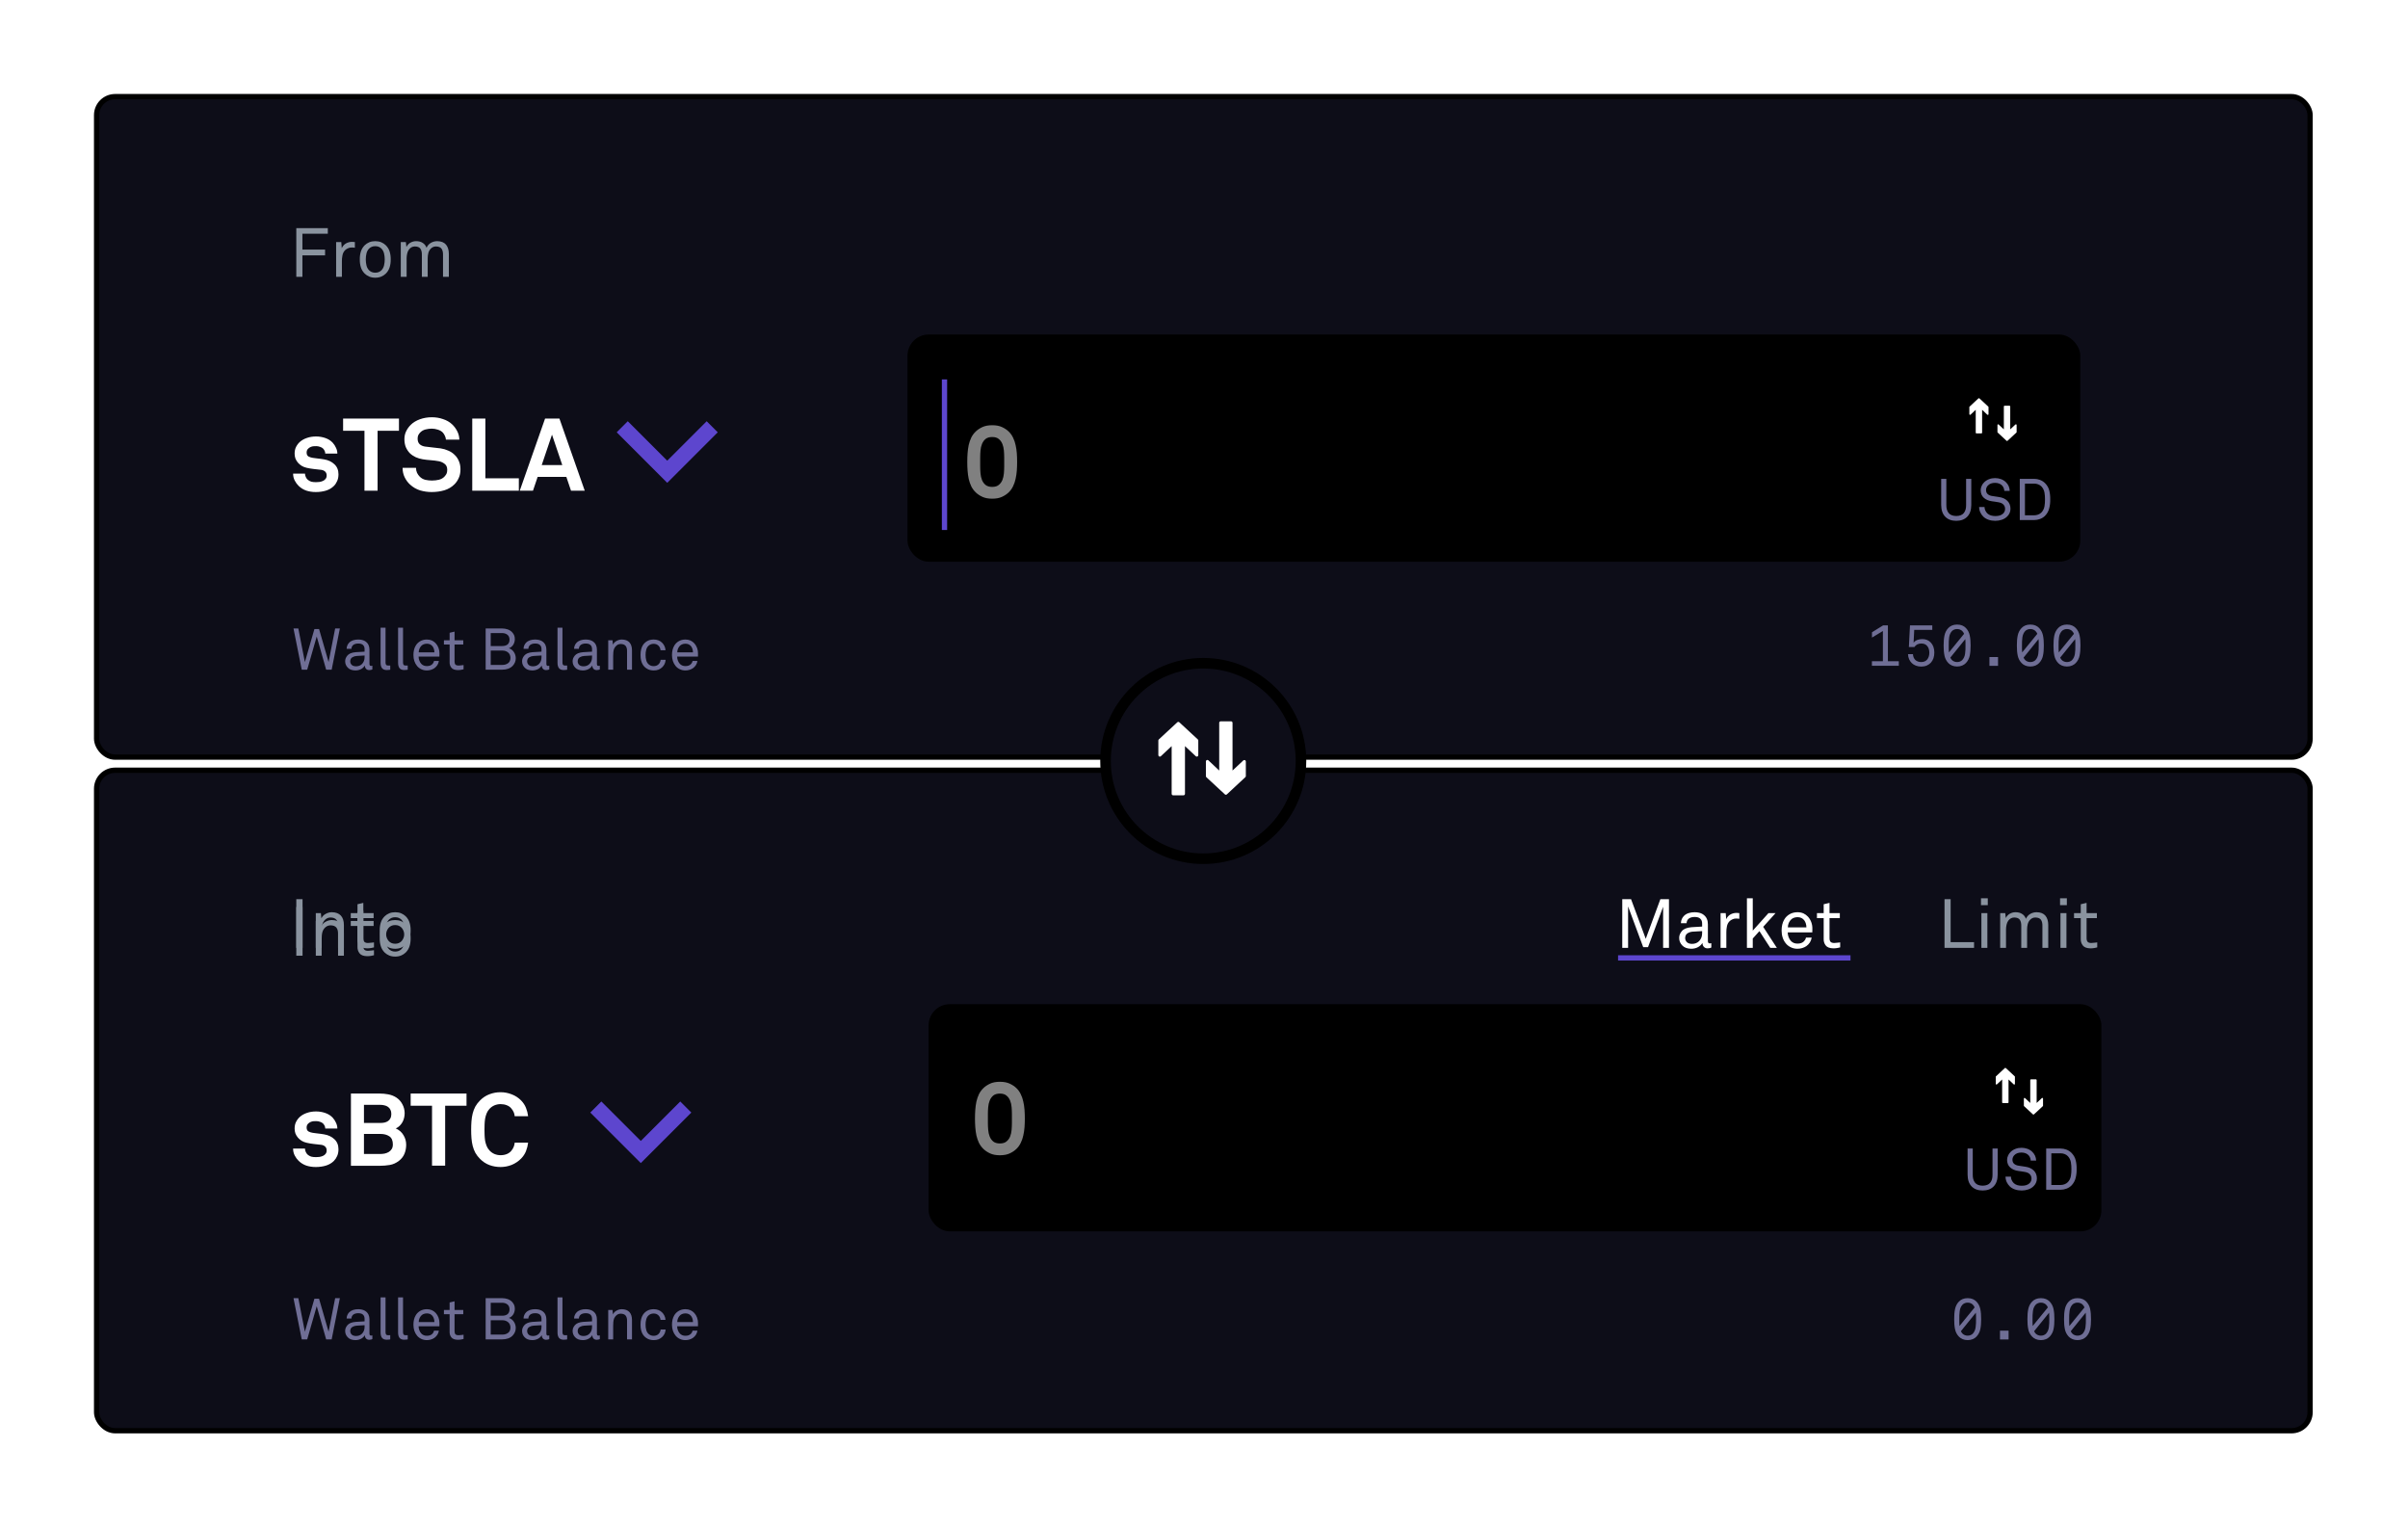 <svg width="615" height="390" viewBox="0 0 615 390" fill="none" xmlns="http://www.w3.org/2000/svg">
<g filter="url(#filter0_d)">
<rect x="24.675" y="20.675" width="565.318" height="168.651" rx="4.722" fill="#0D0D18" stroke="black" stroke-width="1.349"/>
<path d="M83.726 55.685V54.247H75.675V66.683H77.236V61.21H83.025V59.737H77.236V55.685H83.726ZM90.635 59.263V57.807C90.401 57.773 90.168 57.755 89.934 57.755C89.361 57.755 88.835 57.889 88.355 58.158C87.887 58.427 87.531 58.831 87.285 59.369L87.162 57.807H85.847V66.683H87.32V62.736C87.308 62.257 87.355 61.754 87.46 61.228C87.554 60.702 87.776 60.257 88.127 59.895C88.326 59.696 88.571 59.532 88.864 59.404C89.144 59.263 89.46 59.193 89.811 59.193C89.939 59.193 90.08 59.199 90.232 59.211C90.372 59.222 90.507 59.24 90.635 59.263ZM99.787 62.245C99.799 61.544 99.711 60.883 99.524 60.263C99.337 59.643 99.004 59.094 98.524 58.614C98.197 58.299 97.811 58.047 97.367 57.86C96.911 57.673 96.402 57.58 95.841 57.58C95.279 57.58 94.771 57.673 94.315 57.86C93.871 58.047 93.485 58.299 93.157 58.614C92.678 59.094 92.344 59.643 92.157 60.263C91.97 60.883 91.883 61.544 91.894 62.245C91.883 62.947 91.97 63.607 92.157 64.227C92.344 64.847 92.678 65.396 93.157 65.876C93.485 66.192 93.871 66.443 94.315 66.63C94.771 66.817 95.279 66.911 95.841 66.911C96.402 66.911 96.911 66.817 97.367 66.63C97.811 66.443 98.197 66.192 98.524 65.876C99.004 65.396 99.337 64.847 99.524 64.227C99.711 63.607 99.799 62.947 99.787 62.245ZM98.261 62.245C98.261 62.771 98.203 63.28 98.086 63.771C97.969 64.25 97.753 64.66 97.437 64.999C97.25 65.186 97.028 65.338 96.77 65.455C96.501 65.572 96.192 65.63 95.841 65.63C95.49 65.63 95.18 65.572 94.911 65.455C94.654 65.338 94.432 65.186 94.245 64.999C93.929 64.66 93.713 64.25 93.596 63.771C93.479 63.28 93.42 62.771 93.42 62.245C93.42 61.719 93.479 61.21 93.596 60.719C93.713 60.24 93.929 59.83 94.245 59.491C94.432 59.304 94.654 59.152 94.911 59.035C95.18 58.918 95.49 58.86 95.841 58.86C96.192 58.86 96.501 58.918 96.77 59.035C97.028 59.152 97.25 59.304 97.437 59.491C97.753 59.83 97.969 60.24 98.086 60.719C98.203 61.21 98.261 61.719 98.261 62.245ZM114.637 66.683V60.842C114.637 59.848 114.397 59.059 113.917 58.474C113.426 57.889 112.678 57.591 111.672 57.58C111.099 57.58 110.562 57.72 110.059 58.001C109.556 58.293 109.182 58.714 108.936 59.263C108.737 58.714 108.41 58.299 107.954 58.018C107.51 57.726 106.954 57.58 106.288 57.58C105.773 57.58 105.294 57.702 104.849 57.948C104.393 58.193 104.043 58.568 103.797 59.07L103.657 57.807H102.359V66.683H103.85V61.964C103.85 61.579 103.896 61.181 103.99 60.772C104.072 60.362 104.224 60.012 104.446 59.719C104.633 59.474 104.849 59.281 105.095 59.141C105.352 59 105.639 58.93 105.954 58.93C106.656 58.942 107.13 59.135 107.375 59.509C107.632 59.895 107.755 60.403 107.744 61.035V66.683H109.234V61.964C109.234 61.497 109.287 61.052 109.392 60.631C109.497 60.211 109.696 59.842 109.989 59.526C110.164 59.339 110.363 59.193 110.585 59.088C110.807 58.983 111.059 58.93 111.339 58.93C112.029 58.942 112.508 59.135 112.777 59.509C113.035 59.895 113.157 60.403 113.146 61.035V66.683H114.637Z" fill="#8A939F"/>
<path d="M484.956 166V164.842H482.166V155.685H480.949L478.099 157.451V158.802L480.89 157.125V164.842H478.085V166H484.956ZM494.026 162.601C494.026 162.087 493.947 161.607 493.788 161.162C493.63 160.726 493.398 160.35 493.091 160.034C492.834 159.767 492.527 159.559 492.171 159.41C491.805 159.262 491.394 159.188 490.939 159.188C490.494 159.188 490.073 159.262 489.677 159.41C489.282 159.559 488.965 159.796 488.728 160.123L488.891 156.828H493.506V155.685H487.807L487.525 161.221H488.935C489.123 160.924 489.371 160.697 489.677 160.538C489.994 160.39 490.33 160.316 490.687 160.316C491.013 160.316 491.3 160.365 491.547 160.464C491.795 160.573 491.998 160.717 492.156 160.895C492.354 161.112 492.502 161.37 492.601 161.666C492.7 161.973 492.75 162.305 492.75 162.661C492.75 163.007 492.705 163.324 492.616 163.611C492.527 163.897 492.398 164.15 492.23 164.367C492.072 164.575 491.864 164.738 491.607 164.857C491.349 164.986 491.043 165.05 490.687 165.05C490.36 165.05 490.068 165.001 489.811 164.902C489.544 164.803 489.326 164.669 489.158 164.501C488.99 164.333 488.851 164.125 488.742 163.878C488.643 163.64 488.584 163.358 488.564 163.032H487.303C487.323 163.507 487.417 163.937 487.585 164.323C487.753 164.699 487.981 165.03 488.267 165.317C488.554 165.594 488.906 165.812 489.321 165.97C489.737 166.129 490.197 166.208 490.701 166.208C491.246 166.198 491.721 166.104 492.126 165.926C492.542 165.738 492.883 165.495 493.15 165.199C493.437 164.882 493.655 164.506 493.803 164.071C493.952 163.635 494.026 163.146 494.026 162.601ZM503.289 160.835C503.298 159.846 503.224 158.98 503.066 158.238C502.908 157.496 502.576 156.863 502.072 156.338C501.824 156.081 501.517 155.873 501.151 155.715C500.785 155.557 500.35 155.478 499.845 155.478C499.341 155.478 498.905 155.557 498.539 155.715C498.173 155.873 497.867 156.081 497.619 156.338C497.115 156.863 496.783 157.496 496.625 158.238C496.467 158.98 496.392 159.846 496.402 160.835C496.392 161.825 496.467 162.69 496.625 163.432C496.783 164.165 497.115 164.793 497.619 165.317C497.867 165.575 498.173 165.782 498.539 165.941C498.905 166.099 499.341 166.183 499.845 166.193C500.35 166.183 500.785 166.099 501.151 165.941C501.517 165.782 501.824 165.575 502.072 165.317C502.576 164.793 502.908 164.165 503.066 163.432C503.224 162.69 503.298 161.825 503.289 160.835ZM501.626 157.837L497.753 162.587C497.723 162.3 497.708 162.008 497.708 161.711C497.708 161.414 497.708 161.122 497.708 160.835C497.688 160.123 497.723 159.43 497.812 158.757C497.901 158.085 498.153 157.531 498.569 157.095C498.717 156.957 498.9 156.843 499.118 156.754C499.326 156.665 499.568 156.62 499.845 156.62C500.122 156.62 500.365 156.665 500.573 156.754C500.79 156.843 500.973 156.957 501.122 157.095C501.339 157.303 501.508 157.55 501.626 157.837ZM501.983 160.835C502.002 161.548 501.968 162.24 501.879 162.913C501.79 163.586 501.537 164.14 501.122 164.575C500.973 164.714 500.79 164.828 500.573 164.917C500.365 165.006 500.122 165.05 499.845 165.05C499.568 165.05 499.326 165.006 499.118 164.917C498.9 164.828 498.717 164.714 498.569 164.575C498.381 164.397 498.228 164.179 498.109 163.922L501.938 159.188C501.958 159.455 501.973 159.727 501.983 160.004C501.983 160.281 501.983 160.558 501.983 160.835ZM510.295 166.015V163.774H508.099V166.015H510.295ZM521.992 160.835C522.002 159.846 521.928 158.98 521.769 158.238C521.611 157.496 521.28 156.863 520.775 156.338C520.528 156.081 520.221 155.873 519.855 155.715C519.489 155.557 519.053 155.478 518.549 155.478C518.044 155.478 517.609 155.557 517.243 155.715C516.877 155.873 516.57 156.081 516.323 156.338C515.818 156.863 515.487 157.496 515.328 158.238C515.17 158.98 515.096 159.846 515.106 160.835C515.096 161.825 515.17 162.69 515.328 163.432C515.487 164.165 515.818 164.793 516.323 165.317C516.57 165.575 516.877 165.782 517.243 165.941C517.609 166.099 518.044 166.183 518.549 166.193C519.053 166.183 519.489 166.099 519.855 165.941C520.221 165.782 520.528 165.575 520.775 165.317C521.28 164.793 521.611 164.165 521.769 163.432C521.928 162.69 522.002 161.825 521.992 160.835ZM520.33 157.837L516.456 162.587C516.427 162.3 516.412 162.008 516.412 161.711C516.412 161.414 516.412 161.122 516.412 160.835C516.392 160.123 516.427 159.43 516.516 158.757C516.605 158.085 516.857 157.531 517.272 157.095C517.421 156.957 517.604 156.843 517.822 156.754C518.029 156.665 518.272 156.62 518.549 156.62C518.826 156.62 519.068 156.665 519.276 156.754C519.494 156.843 519.677 156.957 519.825 157.095C520.043 157.303 520.211 157.55 520.33 157.837ZM520.686 160.835C520.706 161.548 520.671 162.24 520.582 162.913C520.493 163.586 520.241 164.14 519.825 164.575C519.677 164.714 519.494 164.828 519.276 164.917C519.068 165.006 518.826 165.05 518.549 165.05C518.272 165.05 518.029 165.006 517.822 164.917C517.604 164.828 517.421 164.714 517.272 164.575C517.085 164.397 516.931 164.179 516.812 163.922L520.641 159.188C520.661 159.455 520.676 159.727 520.686 160.004C520.686 160.281 520.686 160.558 520.686 160.835ZM531.344 160.835C531.354 159.846 531.279 158.98 531.121 158.238C530.963 157.496 530.631 156.863 530.127 156.338C529.879 156.081 529.573 155.873 529.207 155.715C528.841 155.557 528.405 155.478 527.901 155.478C527.396 155.478 526.961 155.557 526.595 155.715C526.228 155.873 525.922 156.081 525.674 156.338C525.17 156.863 524.838 157.496 524.68 158.238C524.522 158.98 524.448 159.846 524.457 160.835C524.448 161.825 524.522 162.69 524.68 163.432C524.838 164.165 525.17 164.793 525.674 165.317C525.922 165.575 526.228 165.782 526.595 165.941C526.961 166.099 527.396 166.183 527.901 166.193C528.405 166.183 528.841 166.099 529.207 165.941C529.573 165.782 529.879 165.575 530.127 165.317C530.631 164.793 530.963 164.165 531.121 163.432C531.279 162.69 531.354 161.825 531.344 160.835ZM529.682 157.837L525.808 162.587C525.778 162.3 525.763 162.008 525.763 161.711C525.763 161.414 525.763 161.122 525.763 160.835C525.744 160.123 525.778 159.43 525.867 158.757C525.956 158.085 526.209 157.531 526.624 157.095C526.773 156.957 526.956 156.843 527.173 156.754C527.381 156.665 527.624 156.62 527.901 156.62C528.178 156.62 528.42 156.665 528.628 156.754C528.845 156.843 529.029 156.957 529.177 157.095C529.395 157.303 529.563 157.55 529.682 157.837ZM530.038 160.835C530.058 161.548 530.023 162.24 529.934 162.913C529.845 163.586 529.592 164.14 529.177 164.575C529.029 164.714 528.845 164.828 528.628 164.917C528.42 165.006 528.178 165.05 527.901 165.05C527.624 165.05 527.381 165.006 527.173 164.917C526.956 164.828 526.773 164.714 526.624 164.575C526.436 164.397 526.283 164.179 526.164 163.922L529.993 159.188C530.013 159.455 530.028 159.727 530.038 160.004C530.038 160.281 530.038 160.558 530.038 160.835Z" fill="#6F6E95"/>
<path d="M86.801 156.478H85.599L83.922 165.041L81.488 156.626H80.3L77.867 165.056L76.189 156.478H74.958L77.065 167H78.46L80.894 158.526L83.298 167H84.708L86.801 156.478ZM95.102 166.926V165.991C95.092 165.991 95.052 165.996 94.983 166.006C94.914 166.025 94.844 166.035 94.775 166.035C94.647 166.035 94.548 166.001 94.478 165.931C94.399 165.862 94.36 165.729 94.36 165.531V161.895C94.36 161.459 94.285 161.073 94.137 160.737C93.959 160.321 93.657 159.98 93.232 159.713C92.796 159.446 92.218 159.307 91.495 159.297C91.03 159.297 90.595 159.362 90.189 159.49C89.774 159.629 89.437 159.832 89.18 160.099C88.982 160.297 88.829 160.524 88.72 160.782C88.601 161.039 88.537 161.336 88.527 161.672H89.759C89.759 161.484 89.794 161.316 89.863 161.167C89.922 161.019 90.011 160.885 90.13 160.767C90.259 160.638 90.432 160.534 90.649 160.455C90.877 160.366 91.159 160.321 91.495 160.321C91.802 160.321 92.054 160.356 92.252 160.425C92.45 160.495 92.608 160.589 92.727 160.707C92.895 160.866 93.004 161.049 93.054 161.256C93.103 161.464 93.123 161.662 93.113 161.85V162.399L90.828 162.533C89.818 162.622 89.116 162.909 88.72 163.394C88.324 163.868 88.136 164.363 88.156 164.878C88.156 165.481 88.374 166.011 88.809 166.466C89.234 166.931 89.878 167.173 90.738 167.193C91.273 167.193 91.753 167.084 92.178 166.866C92.603 166.649 92.93 166.347 93.158 165.961H93.187C93.187 166.288 93.286 166.56 93.484 166.777C93.672 166.985 93.934 167.094 94.271 167.104C94.429 167.104 94.572 167.089 94.701 167.059C94.84 167.04 94.973 166.995 95.102 166.926ZM93.113 163.824C93.113 164.141 93.064 164.447 92.965 164.744C92.856 165.031 92.692 165.293 92.475 165.531C92.267 165.738 92.035 165.892 91.777 165.991C91.51 166.09 91.228 166.139 90.931 166.139C90.407 166.129 90.026 165.996 89.789 165.738C89.561 165.491 89.447 165.194 89.447 164.848C89.467 164.383 89.645 164.047 89.981 163.839C90.328 163.631 90.699 163.517 91.095 163.497L93.113 163.379V163.824ZM99.667 167V165.931C99.667 165.931 99.632 165.931 99.563 165.931C99.494 165.941 99.355 165.946 99.147 165.946C98.89 165.946 98.712 165.882 98.613 165.753C98.514 165.625 98.465 165.432 98.465 165.175V156.285H97.203V165.249C97.203 165.842 97.327 166.298 97.574 166.614C97.832 166.931 98.232 167.089 98.776 167.089C99.083 167.089 99.306 167.074 99.444 167.045C99.593 167.015 99.667 167 99.667 167ZM104.134 167V165.931C104.134 165.931 104.1 165.931 104.03 165.931C103.961 165.941 103.823 165.946 103.615 165.946C103.358 165.946 103.18 165.882 103.081 165.753C102.982 165.625 102.932 165.432 102.932 165.175V156.285H101.671V165.249C101.671 165.842 101.794 166.298 102.042 166.614C102.299 166.931 102.7 167.089 103.244 167.089C103.551 167.089 103.773 167.074 103.912 167.045C104.06 167.015 104.134 167 104.134 167ZM112.238 162.904C112.248 162.389 112.169 161.904 112 161.449C111.832 160.994 111.595 160.598 111.288 160.262C111.011 159.965 110.684 159.728 110.309 159.55C109.923 159.381 109.487 159.297 109.002 159.297C108.349 159.307 107.781 159.456 107.296 159.743C106.811 160.03 106.435 160.406 106.168 160.871C105.96 161.217 105.812 161.593 105.723 161.998C105.634 162.394 105.589 162.82 105.589 163.275C105.589 163.809 105.668 164.319 105.826 164.803C105.985 165.278 106.217 165.699 106.524 166.065C106.811 166.411 107.167 166.683 107.593 166.881C108.018 167.089 108.493 167.193 109.017 167.193C109.374 167.193 109.715 167.143 110.041 167.045C110.368 166.946 110.665 166.807 110.932 166.629C111.239 166.411 111.496 166.144 111.704 165.828C111.901 165.501 112.03 165.15 112.089 164.774H110.858C110.808 164.972 110.749 165.13 110.68 165.249C110.6 165.377 110.511 165.491 110.412 165.59C110.254 165.748 110.056 165.872 109.819 165.961C109.581 166.04 109.314 166.08 109.017 166.08C108.73 166.08 108.473 166.035 108.246 165.946C108.008 165.847 107.805 165.714 107.637 165.546C107.41 165.308 107.231 165.021 107.103 164.685C106.974 164.348 106.91 164.007 106.91 163.661H112.223L112.238 162.904ZM110.947 162.577H106.94C106.949 162.003 107.128 161.499 107.474 161.063C107.81 160.618 108.32 160.386 109.002 160.366C109.339 160.366 109.631 160.425 109.878 160.544C110.125 160.673 110.328 160.841 110.487 161.049C110.635 161.256 110.749 161.489 110.828 161.746C110.907 162.013 110.947 162.29 110.947 162.577ZM118.394 166.896V165.813C118.374 165.823 118.226 165.842 117.949 165.872C117.671 165.912 117.39 165.936 117.103 165.946C116.756 165.946 116.499 165.867 116.331 165.709C116.173 165.541 116.093 165.278 116.093 164.922V160.574H118.32V159.49H116.093V157.279L114.832 157.576V159.49H113.377V160.574H114.832V165.071C114.812 165.595 114.956 166.06 115.262 166.466C115.559 166.871 116.103 167.084 116.895 167.104C117.241 167.104 117.538 167.079 117.785 167.03C118.023 166.99 118.226 166.946 118.394 166.896ZM131.725 164.061C131.715 163.488 131.556 162.968 131.25 162.503C130.943 162.038 130.518 161.712 129.973 161.524C130.468 161.336 130.844 161.029 131.101 160.603C131.359 160.178 131.487 159.708 131.487 159.193C131.487 158.818 131.428 158.486 131.309 158.199C131.181 157.922 131.012 157.67 130.805 157.442C130.508 157.126 130.132 156.883 129.677 156.715C129.212 156.557 128.732 156.478 128.237 156.478H124.037V167H128.282C128.806 167 129.301 166.921 129.766 166.763C130.231 166.594 130.617 166.352 130.923 166.035C131.161 165.788 131.354 165.501 131.502 165.175C131.65 164.858 131.725 164.487 131.725 164.061ZM130.137 159.297C130.127 159.881 129.954 160.307 129.617 160.574C129.281 160.831 128.836 160.96 128.282 160.96H125.328V157.65H128.237C128.761 157.65 129.207 157.789 129.573 158.066C129.929 158.333 130.117 158.743 130.137 159.297ZM130.374 163.972C130.364 164.596 130.161 165.051 129.766 165.338C129.37 165.635 128.875 165.783 128.282 165.783H125.328V162.117H128.311C128.885 162.117 129.37 162.28 129.766 162.607C130.152 162.924 130.354 163.379 130.374 163.972ZM140.288 166.926V165.991C140.278 165.991 140.238 165.996 140.169 166.006C140.1 166.025 140.03 166.035 139.961 166.035C139.833 166.035 139.734 166.001 139.664 165.931C139.585 165.862 139.546 165.729 139.546 165.531V161.895C139.546 161.459 139.471 161.073 139.323 160.737C139.145 160.321 138.843 159.98 138.418 159.713C137.982 159.446 137.403 159.307 136.681 159.297C136.216 159.297 135.781 159.362 135.375 159.49C134.96 159.629 134.623 159.832 134.366 160.099C134.168 160.297 134.015 160.524 133.906 160.782C133.787 161.039 133.723 161.336 133.713 161.672H134.945C134.945 161.484 134.979 161.316 135.049 161.167C135.108 161.019 135.197 160.885 135.316 160.767C135.444 160.638 135.618 160.534 135.835 160.455C136.063 160.366 136.345 160.321 136.681 160.321C136.988 160.321 137.24 160.356 137.438 160.425C137.636 160.495 137.794 160.589 137.913 160.707C138.081 160.866 138.19 161.049 138.24 161.256C138.289 161.464 138.309 161.662 138.299 161.85V162.399L136.013 162.533C135.004 162.622 134.302 162.909 133.906 163.394C133.51 163.868 133.322 164.363 133.342 164.878C133.342 165.481 133.56 166.011 133.995 166.466C134.42 166.931 135.064 167.173 135.924 167.193C136.459 167.193 136.938 167.084 137.364 166.866C137.789 166.649 138.116 166.347 138.343 165.961H138.373C138.373 166.288 138.472 166.56 138.67 166.777C138.858 166.985 139.12 167.094 139.457 167.104C139.615 167.104 139.758 167.089 139.887 167.059C140.025 167.04 140.159 166.995 140.288 166.926ZM138.299 163.824C138.299 164.141 138.249 164.447 138.151 164.744C138.042 165.031 137.878 165.293 137.661 165.531C137.453 165.738 137.22 165.892 136.963 165.991C136.696 166.09 136.414 166.139 136.117 166.139C135.593 166.129 135.212 165.996 134.974 165.738C134.747 165.491 134.633 165.194 134.633 164.848C134.653 164.383 134.831 164.047 135.167 163.839C135.514 163.631 135.885 163.517 136.281 163.497L138.299 163.379V163.824ZM144.853 167V165.931C144.853 165.931 144.818 165.931 144.749 165.931C144.68 165.941 144.541 165.946 144.333 165.946C144.076 165.946 143.898 165.882 143.799 165.753C143.7 165.625 143.651 165.432 143.651 165.175V156.285H142.389V165.249C142.389 165.842 142.513 166.298 142.76 166.614C143.017 166.931 143.418 167.089 143.962 167.089C144.269 167.089 144.492 167.074 144.63 167.045C144.779 167.015 144.853 167 144.853 167ZM153.194 166.926V165.991C153.184 165.991 153.144 165.996 153.075 166.006C153.006 166.025 152.937 166.035 152.867 166.035C152.739 166.035 152.64 166.001 152.57 165.931C152.491 165.862 152.452 165.729 152.452 165.531V161.895C152.452 161.459 152.377 161.073 152.229 160.737C152.051 160.321 151.749 159.98 151.324 159.713C150.888 159.446 150.31 159.307 149.587 159.297C149.122 159.297 148.687 159.362 148.281 159.49C147.866 159.629 147.529 159.832 147.272 160.099C147.074 160.297 146.921 160.524 146.812 160.782C146.693 161.039 146.629 161.336 146.619 161.672H147.851C147.851 161.484 147.886 161.316 147.955 161.167C148.014 161.019 148.103 160.885 148.222 160.767C148.351 160.638 148.524 160.534 148.741 160.455C148.969 160.366 149.251 160.321 149.587 160.321C149.894 160.321 150.146 160.356 150.344 160.425C150.542 160.495 150.7 160.589 150.819 160.707C150.987 160.866 151.096 161.049 151.146 161.256C151.195 161.464 151.215 161.662 151.205 161.85V162.399L148.919 162.533C147.91 162.622 147.208 162.909 146.812 163.394C146.416 163.868 146.228 164.363 146.248 164.878C146.248 165.481 146.466 166.011 146.901 166.466C147.327 166.931 147.97 167.173 148.83 167.193C149.365 167.193 149.845 167.084 150.27 166.866C150.695 166.649 151.022 166.347 151.25 165.961H151.279C151.279 166.288 151.378 166.56 151.576 166.777C151.764 166.985 152.026 167.094 152.363 167.104C152.521 167.104 152.664 167.089 152.793 167.059C152.932 167.04 153.065 166.995 153.194 166.926ZM151.205 163.824C151.205 164.141 151.156 164.447 151.057 164.744C150.948 165.031 150.785 165.293 150.567 165.531C150.359 165.738 150.127 165.892 149.869 165.991C149.602 166.09 149.32 166.139 149.023 166.139C148.499 166.129 148.118 165.996 147.881 165.738C147.653 165.491 147.539 165.194 147.539 164.848C147.559 164.383 147.737 164.047 148.074 163.839C148.42 163.631 148.791 163.517 149.187 163.497L151.205 163.379V163.824ZM161.41 167V162.058C161.41 161.187 161.192 160.509 160.757 160.025C160.312 159.55 159.663 159.307 158.813 159.297C158.367 159.297 157.932 159.411 157.507 159.639C157.071 159.856 156.75 160.183 156.542 160.618L156.438 159.49H155.34V167H156.601V163.512C156.601 163.215 156.616 162.894 156.646 162.548C156.675 162.201 156.75 161.885 156.868 161.598C157.037 161.251 157.259 160.974 157.536 160.767C157.813 160.559 158.135 160.45 158.501 160.44C159.085 160.44 159.51 160.598 159.777 160.915C160.034 161.232 160.158 161.672 160.148 162.236V167H161.41ZM170.002 164.477H168.726C168.696 164.724 168.637 164.937 168.548 165.115C168.469 165.293 168.36 165.452 168.221 165.59C168.073 165.748 167.89 165.872 167.672 165.961C167.445 166.05 167.202 166.095 166.945 166.095C166.658 166.095 166.411 166.05 166.203 165.961C165.985 165.872 165.797 165.753 165.639 165.605C165.352 165.348 165.154 165.006 165.045 164.581C164.927 164.155 164.872 163.71 164.882 163.245C164.872 162.78 164.927 162.335 165.045 161.909C165.154 161.484 165.352 161.143 165.639 160.885C165.797 160.737 165.985 160.618 166.203 160.529C166.411 160.44 166.658 160.396 166.945 160.396C167.192 160.396 167.42 160.435 167.628 160.514C167.835 160.603 168.014 160.717 168.162 160.856C168.301 160.994 168.419 161.157 168.518 161.345C168.607 161.543 168.667 161.771 168.696 162.028H169.973C169.943 161.623 169.849 161.261 169.691 160.945C169.542 160.628 169.339 160.346 169.082 160.099C168.825 159.842 168.513 159.644 168.147 159.505C167.791 159.367 167.39 159.297 166.945 159.297C166.272 159.307 165.713 159.446 165.268 159.713C164.833 159.97 164.481 160.302 164.214 160.707C164.016 161.004 163.863 161.36 163.754 161.776C163.645 162.191 163.591 162.681 163.591 163.245C163.591 163.809 163.645 164.299 163.754 164.714C163.863 165.13 164.016 165.486 164.214 165.783C164.481 166.189 164.838 166.52 165.283 166.777C165.728 167.045 166.287 167.183 166.96 167.193C167.415 167.193 167.826 167.124 168.192 166.985C168.548 166.837 168.86 166.634 169.127 166.377C169.384 166.129 169.587 165.852 169.735 165.546C169.884 165.229 169.973 164.873 170.002 164.477ZM178.272 162.904C178.282 162.389 178.203 161.904 178.035 161.449C177.867 160.994 177.629 160.598 177.322 160.262C177.045 159.965 176.719 159.728 176.343 159.55C175.957 159.381 175.522 159.297 175.037 159.297C174.384 159.307 173.815 159.456 173.33 159.743C172.845 160.03 172.469 160.406 172.202 160.871C171.994 161.217 171.846 161.593 171.757 161.998C171.668 162.394 171.623 162.82 171.623 163.275C171.623 163.809 171.703 164.319 171.861 164.803C172.019 165.278 172.252 165.699 172.558 166.065C172.845 166.411 173.201 166.683 173.627 166.881C174.052 167.089 174.527 167.193 175.052 167.193C175.408 167.193 175.749 167.143 176.076 167.045C176.402 166.946 176.699 166.807 176.966 166.629C177.273 166.411 177.53 166.144 177.738 165.828C177.936 165.501 178.064 165.15 178.124 164.774H176.892C176.843 164.972 176.783 165.13 176.714 165.249C176.635 165.377 176.546 165.491 176.447 165.59C176.288 165.748 176.091 165.872 175.853 165.961C175.616 166.04 175.349 166.08 175.052 166.08C174.765 166.08 174.508 166.035 174.28 165.946C174.042 165.847 173.84 165.714 173.671 165.546C173.444 165.308 173.266 165.021 173.137 164.685C173.009 164.348 172.944 164.007 172.944 163.661H178.257L178.272 162.904ZM176.981 162.577H172.974C172.984 162.003 173.162 161.499 173.508 161.063C173.845 160.618 174.354 160.386 175.037 160.366C175.373 160.366 175.665 160.425 175.912 160.544C176.16 160.673 176.363 160.841 176.521 161.049C176.669 161.256 176.783 161.489 176.862 161.746C176.941 162.013 176.981 162.29 176.981 162.577Z" fill="#6F6E95"/>
<rect x="24.675" y="192.675" width="565.318" height="168.651" rx="4.722" fill="#0D0D18" stroke="black" stroke-width="1.349"/>
<rect x="231.778" y="81.413" width="299.524" height="58.016" rx="5.397" fill="black"/>
<rect x="237.171" y="252.413" width="299.524" height="58.016" rx="5.397" fill="black"/>
<path d="M77.271 240.032V227.596H75.675V240.032H77.271ZM87.83 240.032V234.191C87.83 233.162 87.573 232.361 87.058 231.788C86.532 231.227 85.766 230.94 84.761 230.929C84.234 230.929 83.72 231.063 83.217 231.332C82.703 231.589 82.323 231.975 82.077 232.49L81.954 231.157H80.656V240.032H82.147V235.91C82.147 235.559 82.165 235.179 82.2 234.77C82.235 234.361 82.323 233.986 82.463 233.647C82.662 233.238 82.925 232.911 83.252 232.665C83.58 232.42 83.96 232.291 84.392 232.279C85.082 232.279 85.585 232.466 85.901 232.84C86.205 233.215 86.351 233.735 86.339 234.402V240.032H87.83ZM95.512 239.909V238.629C95.489 238.64 95.313 238.664 94.986 238.699C94.658 238.745 94.325 238.775 93.986 238.786C93.577 238.786 93.273 238.693 93.074 238.506C92.887 238.307 92.793 237.997 92.793 237.576V232.437H95.424V231.157H92.793V228.543L91.302 228.894V231.157H89.583V232.437H91.302V237.752C91.279 238.371 91.448 238.921 91.811 239.4C92.162 239.88 92.805 240.131 93.74 240.155C94.15 240.155 94.5 240.125 94.793 240.067C95.073 240.02 95.313 239.967 95.512 239.909ZM104.874 235.594C104.886 234.893 104.798 234.232 104.611 233.612C104.424 232.992 104.09 232.443 103.611 231.963C103.284 231.648 102.898 231.396 102.453 231.209C101.997 231.022 101.489 230.929 100.927 230.929C100.366 230.929 99.858 231.022 99.401 231.209C98.957 231.396 98.571 231.648 98.244 231.963C97.764 232.443 97.431 232.992 97.244 233.612C97.057 234.232 96.969 234.893 96.981 235.594C96.969 236.296 97.057 236.956 97.244 237.576C97.431 238.196 97.764 238.745 98.244 239.225C98.571 239.541 98.957 239.792 99.401 239.979C99.858 240.166 100.366 240.26 100.927 240.26C101.489 240.26 101.997 240.166 102.453 239.979C102.898 239.792 103.284 239.541 103.611 239.225C104.09 238.745 104.424 238.196 104.611 237.576C104.798 236.956 104.886 236.296 104.874 235.594ZM103.348 235.594C103.348 236.12 103.289 236.629 103.173 237.12C103.056 237.6 102.839 238.009 102.524 238.348C102.337 238.535 102.114 238.687 101.857 238.804C101.588 238.921 101.278 238.979 100.927 238.979C100.577 238.979 100.267 238.921 99.998 238.804C99.741 238.687 99.519 238.535 99.331 238.348C99.016 238.009 98.799 237.6 98.682 237.12C98.566 236.629 98.507 236.12 98.507 235.594C98.507 235.068 98.566 234.559 98.682 234.068C98.799 233.589 99.016 233.18 99.331 232.84C99.519 232.653 99.741 232.501 99.998 232.384C100.267 232.268 100.577 232.209 100.927 232.209C101.278 232.209 101.588 232.268 101.857 232.384C102.114 232.501 102.337 232.653 102.524 232.84C102.839 233.18 103.056 233.589 103.173 234.068C103.289 234.559 103.348 235.068 103.348 235.594Z" fill="#8A939F"/>
<path d="M77.271 238.032V225.596H75.675V238.032H77.271ZM87.83 238.032V232.191C87.83 231.162 87.573 230.361 87.058 229.788C86.532 229.227 85.766 228.94 84.761 228.929C84.234 228.929 83.72 229.063 83.217 229.332C82.703 229.589 82.323 229.975 82.077 230.49L81.954 229.157H80.656V238.032H82.147V233.91C82.147 233.559 82.165 233.179 82.2 232.77C82.235 232.361 82.323 231.986 82.463 231.647C82.662 231.238 82.925 230.911 83.252 230.665C83.58 230.42 83.96 230.291 84.392 230.279C85.082 230.279 85.585 230.466 85.901 230.84C86.205 231.215 86.351 231.735 86.339 232.402V238.032H87.83ZM95.512 237.909V236.629C95.489 236.64 95.313 236.664 94.986 236.699C94.658 236.745 94.325 236.775 93.986 236.786C93.577 236.786 93.273 236.693 93.074 236.506C92.887 236.307 92.793 235.997 92.793 235.576V230.437H95.424V229.157H92.793V226.543L91.302 226.894V229.157H89.583V230.437H91.302V235.752C91.279 236.371 91.448 236.921 91.811 237.4C92.162 237.88 92.805 238.131 93.74 238.155C94.15 238.155 94.5 238.125 94.793 238.067C95.073 238.02 95.313 237.967 95.512 237.909ZM104.874 233.594C104.886 232.893 104.798 232.232 104.611 231.612C104.424 230.992 104.09 230.443 103.611 229.963C103.284 229.648 102.898 229.396 102.453 229.209C101.997 229.022 101.489 228.929 100.927 228.929C100.366 228.929 99.858 229.022 99.401 229.209C98.957 229.396 98.571 229.648 98.244 229.963C97.764 230.443 97.431 230.992 97.244 231.612C97.057 232.232 96.969 232.893 96.981 233.594C96.969 234.296 97.057 234.956 97.244 235.576C97.431 236.196 97.764 236.745 98.244 237.225C98.571 237.541 98.957 237.792 99.401 237.979C99.858 238.166 100.366 238.26 100.927 238.26C101.489 238.26 101.997 238.166 102.453 237.979C102.898 237.792 103.284 237.541 103.611 237.225C104.09 236.745 104.424 236.196 104.611 235.576C104.798 234.956 104.886 234.296 104.874 233.594ZM103.348 233.594C103.348 234.12 103.289 234.629 103.173 235.12C103.056 235.6 102.839 236.009 102.524 236.348C102.337 236.535 102.114 236.687 101.857 236.804C101.588 236.921 101.278 236.979 100.927 236.979C100.577 236.979 100.267 236.921 99.998 236.804C99.741 236.687 99.519 236.535 99.331 236.348C99.016 236.009 98.799 235.6 98.682 235.12C98.566 234.629 98.507 234.12 98.507 233.594C98.507 233.068 98.566 232.559 98.682 232.068C98.799 231.589 99.016 231.18 99.331 230.84C99.519 230.653 99.741 230.501 99.998 230.384C100.267 230.268 100.577 230.209 100.927 230.209C101.278 230.209 101.588 230.268 101.857 230.384C102.114 230.501 102.337 230.653 102.524 230.84C102.839 231.18 103.056 231.589 103.173 232.068C103.289 232.559 103.348 233.068 103.348 233.594Z" fill="#8A939F"/>
<path d="M504.17 238.032V236.576H498.189V225.596H496.628V238.032H504.17ZM507.677 227.122V225.368H505.941V227.122H507.677ZM507.572 238.032V229.157H506.046V238.032H507.572ZM523.12 238.032V232.191C523.12 231.197 522.88 230.408 522.401 229.823C521.909 229.239 521.161 228.94 520.155 228.929C519.582 228.929 519.045 229.069 518.542 229.35C518.039 229.642 517.665 230.063 517.419 230.612C517.22 230.063 516.893 229.648 516.437 229.367C515.993 229.075 515.437 228.929 514.771 228.929C514.256 228.929 513.777 229.051 513.332 229.297C512.876 229.543 512.526 229.917 512.28 230.42L512.14 229.157H510.842V238.032H512.333V233.314C512.333 232.928 512.379 232.53 512.473 232.121C512.555 231.712 512.707 231.361 512.929 231.068C513.116 230.823 513.332 230.63 513.578 230.49C513.835 230.349 514.122 230.279 514.437 230.279C515.139 230.291 515.613 230.484 515.858 230.858C516.115 231.244 516.238 231.753 516.227 232.384V238.032H517.717V233.314C517.717 232.846 517.77 232.401 517.875 231.981C517.981 231.56 518.179 231.191 518.472 230.876C518.647 230.688 518.846 230.542 519.068 230.437C519.29 230.332 519.542 230.279 519.822 230.279C520.512 230.291 520.991 230.484 521.26 230.858C521.518 231.244 521.64 231.753 521.629 232.384V238.032H523.12ZM527.872 227.122V225.368H526.135V227.122H527.872ZM527.766 238.032V229.157H526.24V238.032H527.766ZM535.632 237.909V236.629C535.608 236.64 535.433 236.664 535.106 236.699C534.778 236.745 534.445 236.775 534.106 236.786C533.697 236.786 533.393 236.693 533.194 236.506C533.007 236.307 532.913 235.997 532.913 235.576V230.437H535.544V229.157H532.913V226.543L531.422 226.894V229.157H529.703V230.437H531.422V235.752C531.399 236.371 531.569 236.921 531.931 237.4C532.282 237.88 532.925 238.131 533.86 238.155C534.27 238.155 534.62 238.125 534.913 238.067C535.193 238.02 535.433 237.967 535.632 237.909Z" fill="#8A939F"/>
<path d="M426.25 238.032V225.596H424.058L420.322 235.717L416.568 225.596H414.323V238.032H415.814V227.455L419.673 237.856H420.901L424.759 227.543V238.032H426.25ZM437.07 237.944V236.839C437.059 236.839 437.012 236.845 436.93 236.857C436.848 236.88 436.766 236.892 436.684 236.892C436.532 236.892 436.415 236.851 436.334 236.769C436.24 236.687 436.193 236.529 436.193 236.295V231.998C436.193 231.484 436.106 231.028 435.93 230.63C435.72 230.139 435.363 229.735 434.86 229.42C434.346 229.104 433.662 228.94 432.808 228.929C432.258 228.929 431.744 229.005 431.265 229.157C430.773 229.32 430.376 229.56 430.072 229.876C429.838 230.11 429.657 230.379 429.528 230.683C429.388 230.987 429.312 231.337 429.3 231.735H430.756C430.756 231.513 430.797 231.314 430.879 231.139C430.949 230.963 431.054 230.805 431.194 230.665C431.346 230.513 431.551 230.39 431.808 230.297C432.077 230.191 432.411 230.139 432.808 230.139C433.171 230.139 433.469 230.18 433.703 230.262C433.936 230.344 434.124 230.455 434.264 230.595C434.463 230.782 434.591 230.998 434.65 231.244C434.708 231.489 434.732 231.723 434.72 231.945V232.594L432.019 232.752C430.826 232.858 429.996 233.197 429.528 233.77C429.06 234.331 428.838 234.916 428.862 235.524C428.862 236.237 429.119 236.862 429.633 237.4C430.136 237.95 430.896 238.236 431.914 238.26C432.545 238.26 433.112 238.131 433.615 237.874C434.118 237.617 434.504 237.26 434.773 236.804H434.808C434.808 237.19 434.925 237.511 435.158 237.769C435.381 238.014 435.69 238.143 436.088 238.155C436.275 238.155 436.445 238.137 436.597 238.102C436.76 238.079 436.918 238.026 437.07 237.944ZM434.72 234.278C434.72 234.652 434.661 235.015 434.545 235.366C434.416 235.705 434.223 236.015 433.966 236.295C433.72 236.541 433.445 236.722 433.141 236.839C432.826 236.956 432.492 237.014 432.142 237.014C431.522 237.003 431.072 236.845 430.791 236.541C430.522 236.249 430.388 235.898 430.388 235.488C430.411 234.939 430.621 234.541 431.019 234.296C431.428 234.05 431.867 233.916 432.335 233.892L434.72 233.752V234.278ZM444.219 230.612V229.157C443.985 229.122 443.752 229.104 443.518 229.104C442.945 229.104 442.419 229.239 441.939 229.507C441.471 229.776 441.115 230.18 440.869 230.718L440.746 229.157H439.431V238.032H440.904V234.085C440.893 233.606 440.939 233.103 441.045 232.577C441.138 232.051 441.36 231.606 441.711 231.244C441.91 231.045 442.155 230.881 442.448 230.753C442.728 230.612 443.044 230.542 443.395 230.542C443.524 230.542 443.664 230.548 443.816 230.56C443.956 230.572 444.091 230.589 444.219 230.612ZM453.81 238.032L450.319 232.665L453.477 229.157H451.67L447.653 233.629V225.368H446.162V238.032H447.653V235.646L449.355 233.752L452.126 238.032H453.81ZM462.876 233.191C462.888 232.583 462.795 232.01 462.596 231.472C462.397 230.934 462.116 230.466 461.754 230.069C461.426 229.718 461.041 229.437 460.596 229.227C460.14 229.028 459.626 228.929 459.053 228.929C458.281 228.94 457.609 229.116 457.036 229.455C456.463 229.794 456.018 230.238 455.703 230.788C455.457 231.197 455.282 231.641 455.177 232.121C455.071 232.589 455.019 233.091 455.019 233.629C455.019 234.261 455.112 234.863 455.299 235.436C455.486 235.997 455.761 236.494 456.124 236.927C456.463 237.336 456.884 237.658 457.387 237.891C457.889 238.137 458.451 238.26 459.07 238.26C459.491 238.26 459.895 238.201 460.281 238.084C460.666 237.967 461.017 237.804 461.333 237.593C461.695 237.336 461.999 237.02 462.245 236.646C462.479 236.26 462.631 235.845 462.701 235.401H461.245C461.187 235.635 461.117 235.822 461.035 235.962C460.941 236.114 460.836 236.249 460.719 236.365C460.532 236.553 460.298 236.699 460.017 236.804C459.737 236.898 459.421 236.944 459.07 236.944C458.731 236.944 458.427 236.892 458.158 236.786C457.878 236.669 457.638 236.512 457.439 236.313C457.17 236.032 456.96 235.693 456.808 235.296C456.656 234.898 456.58 234.495 456.58 234.085H462.859L462.876 233.191ZM461.35 232.805H456.615C456.626 232.127 456.837 231.53 457.246 231.016C457.644 230.49 458.246 230.215 459.053 230.191C459.45 230.191 459.795 230.262 460.088 230.402C460.38 230.554 460.62 230.753 460.807 230.998C460.982 231.244 461.117 231.519 461.21 231.823C461.304 232.138 461.35 232.466 461.35 232.805ZM469.976 237.909V236.629C469.953 236.64 469.777 236.664 469.45 236.699C469.123 236.745 468.789 236.775 468.45 236.786C468.041 236.786 467.737 236.693 467.538 236.506C467.351 236.307 467.258 235.997 467.258 235.576V230.437H469.888V229.157H467.258V226.543L465.767 226.894V229.157H464.048V230.437H465.767V235.752C465.743 236.371 465.913 236.921 466.275 237.4C466.626 237.88 467.269 238.131 468.205 238.155C468.614 238.155 468.965 238.125 469.257 238.067C469.538 238.02 469.777 237.967 469.976 237.909Z" fill="white"/>
<path opacity="0.5" d="M259.772 113.957C259.772 114.702 259.746 115.438 259.694 116.166C259.642 116.894 259.538 117.595 259.382 118.271C259.244 118.946 259.027 119.579 258.733 120.168C258.455 120.757 258.083 121.276 257.615 121.727C257.147 122.177 256.576 122.558 255.9 122.87C255.225 123.182 254.393 123.338 253.406 123.338C252.418 123.338 251.587 123.182 250.911 122.87C250.236 122.558 249.664 122.177 249.196 121.727C248.728 121.276 248.347 120.757 248.053 120.168C247.776 119.579 247.559 118.946 247.403 118.271C247.265 117.595 247.169 116.894 247.117 116.166C247.065 115.438 247.039 114.702 247.039 113.957C247.039 113.212 247.065 112.476 247.117 111.749C247.169 111.021 247.265 110.319 247.403 109.644C247.559 108.968 247.776 108.336 248.053 107.747C248.347 107.158 248.728 106.638 249.196 106.188C249.664 105.737 250.236 105.356 250.911 105.045C251.587 104.733 252.418 104.577 253.406 104.577C254.393 104.577 255.225 104.733 255.9 105.045C256.576 105.356 257.147 105.737 257.615 106.188C258.083 106.638 258.455 107.158 258.733 107.747C259.027 108.336 259.244 108.968 259.382 109.644C259.538 110.319 259.642 111.021 259.694 111.749C259.746 112.476 259.772 113.212 259.772 113.957ZM256.472 112.84C256.472 112.268 256.446 111.671 256.394 111.047C256.342 110.423 256.212 109.86 256.004 109.358C255.796 108.838 255.484 108.414 255.069 108.085C254.67 107.756 254.116 107.591 253.406 107.591C252.695 107.591 252.132 107.756 251.717 108.085C251.318 108.414 251.015 108.838 250.807 109.358C250.599 109.86 250.469 110.423 250.417 111.047C250.365 111.671 250.339 112.268 250.339 112.84V115.075C250.339 115.646 250.365 116.244 250.417 116.868C250.469 117.491 250.599 118.063 250.807 118.583C251.015 119.085 251.318 119.501 251.717 119.83C252.132 120.159 252.695 120.324 253.406 120.324C254.116 120.324 254.67 120.159 255.069 119.83C255.484 119.501 255.796 119.085 256.004 118.583C256.212 118.063 256.342 117.491 256.394 116.868C256.446 116.244 256.472 115.646 256.472 115.075V112.84Z" fill="white"/>
<path d="M505.984 332.835C505.994 331.846 505.92 330.98 505.762 330.238C505.603 329.496 505.272 328.863 504.767 328.338C504.52 328.081 504.213 327.873 503.847 327.715C503.481 327.557 503.046 327.478 502.541 327.478C502.036 327.478 501.601 327.557 501.235 327.715C500.869 327.873 500.562 328.081 500.315 328.338C499.81 328.863 499.479 329.496 499.32 330.238C499.162 330.98 499.088 331.846 499.098 332.835C499.088 333.825 499.162 334.69 499.32 335.432C499.479 336.165 499.81 336.793 500.315 337.317C500.562 337.575 500.869 337.782 501.235 337.941C501.601 338.099 502.036 338.183 502.541 338.193C503.046 338.183 503.481 338.099 503.847 337.941C504.213 337.782 504.52 337.575 504.767 337.317C505.272 336.793 505.603 336.165 505.762 335.432C505.92 334.69 505.994 333.825 505.984 332.835ZM504.322 329.837L500.448 334.587C500.419 334.3 500.404 334.008 500.404 333.711C500.404 333.414 500.404 333.122 500.404 332.835C500.384 332.123 500.419 331.43 500.508 330.757C500.597 330.085 500.849 329.531 501.265 329.095C501.413 328.957 501.596 328.843 501.814 328.754C502.022 328.665 502.264 328.62 502.541 328.62C502.818 328.62 503.06 328.665 503.268 328.754C503.486 328.843 503.669 328.957 503.817 329.095C504.035 329.303 504.203 329.55 504.322 329.837ZM504.678 332.835C504.698 333.548 504.663 334.24 504.574 334.913C504.485 335.586 504.233 336.14 503.817 336.575C503.669 336.714 503.486 336.828 503.268 336.917C503.06 337.006 502.818 337.05 502.541 337.05C502.264 337.05 502.022 337.006 501.814 336.917C501.596 336.828 501.413 336.714 501.265 336.575C501.077 336.397 500.923 336.179 500.805 335.922L504.634 331.188C504.653 331.455 504.668 331.727 504.678 332.004C504.678 332.281 504.678 332.558 504.678 332.835ZM512.991 338.015V335.774H510.794V338.015H512.991ZM524.688 332.835C524.697 331.846 524.623 330.98 524.465 330.238C524.307 329.496 523.975 328.863 523.471 328.338C523.223 328.081 522.917 327.873 522.55 327.715C522.184 327.557 521.749 327.478 521.244 327.478C520.74 327.478 520.304 327.557 519.938 327.715C519.572 327.873 519.266 328.081 519.018 328.338C518.514 328.863 518.182 329.496 518.024 330.238C517.866 330.98 517.791 331.846 517.801 332.835C517.791 333.825 517.866 334.69 518.024 335.432C518.182 336.165 518.514 336.793 519.018 337.317C519.266 337.575 519.572 337.782 519.938 337.941C520.304 338.099 520.74 338.183 521.244 338.193C521.749 338.183 522.184 338.099 522.55 337.941C522.917 337.782 523.223 337.575 523.471 337.317C523.975 336.793 524.307 336.165 524.465 335.432C524.623 334.69 524.697 333.825 524.688 332.835ZM523.025 329.837L519.152 334.587C519.122 334.3 519.107 334.008 519.107 333.711C519.107 333.414 519.107 333.122 519.107 332.835C519.087 332.123 519.122 331.43 519.211 330.757C519.3 330.085 519.553 329.531 519.968 329.095C520.116 328.957 520.3 328.843 520.517 328.754C520.725 328.665 520.967 328.62 521.244 328.62C521.521 328.62 521.764 328.665 521.972 328.754C522.189 328.843 522.372 328.957 522.521 329.095C522.738 329.303 522.907 329.55 523.025 329.837ZM523.382 332.835C523.401 333.548 523.367 334.24 523.278 334.913C523.189 335.586 522.936 336.14 522.521 336.575C522.372 336.714 522.189 336.828 521.972 336.917C521.764 337.006 521.521 337.05 521.244 337.05C520.967 337.05 520.725 337.006 520.517 336.917C520.3 336.828 520.116 336.714 519.968 336.575C519.78 336.397 519.627 336.179 519.508 335.922L523.337 331.188C523.357 331.455 523.372 331.727 523.382 332.004C523.382 332.281 523.382 332.558 523.382 332.835ZM534.039 332.835C534.049 331.846 533.975 330.98 533.817 330.238C533.658 329.496 533.327 328.863 532.822 328.338C532.575 328.081 532.268 327.873 531.902 327.715C531.536 327.557 531.101 327.478 530.596 327.478C530.092 327.478 529.656 327.557 529.29 327.715C528.924 327.873 528.617 328.081 528.37 328.338C527.865 328.863 527.534 329.496 527.376 330.238C527.217 330.98 527.143 331.846 527.153 332.835C527.143 333.825 527.217 334.69 527.376 335.432C527.534 336.165 527.865 336.793 528.37 337.317C528.617 337.575 528.924 337.782 529.29 337.941C529.656 338.099 530.092 338.183 530.596 338.193C531.101 338.183 531.536 338.099 531.902 337.941C532.268 337.782 532.575 337.575 532.822 337.317C533.327 336.793 533.658 336.165 533.817 335.432C533.975 334.69 534.049 333.825 534.039 332.835ZM532.377 329.837L528.504 334.587C528.474 334.3 528.459 334.008 528.459 333.711C528.459 333.414 528.459 333.122 528.459 332.835C528.439 332.123 528.474 331.43 528.563 330.757C528.652 330.085 528.904 329.531 529.32 329.095C529.468 328.957 529.651 328.843 529.869 328.754C530.077 328.665 530.319 328.62 530.596 328.62C530.873 328.62 531.116 328.665 531.323 328.754C531.541 328.843 531.724 328.957 531.873 329.095C532.09 329.303 532.258 329.55 532.377 329.837ZM532.733 332.835C532.753 333.548 532.718 334.24 532.629 334.913C532.54 335.586 532.288 336.14 531.873 336.575C531.724 336.714 531.541 336.828 531.323 336.917C531.116 337.006 530.873 337.05 530.596 337.05C530.319 337.05 530.077 337.006 529.869 336.917C529.651 336.828 529.468 336.714 529.32 336.575C529.132 336.397 528.978 336.179 528.86 335.922L532.689 331.188C532.709 331.455 532.723 331.727 532.733 332.004C532.733 332.281 532.733 332.558 532.733 332.835Z" fill="#6F6E95"/>
<path d="M86.8 327.478H85.598L83.921 336.041L81.487 327.626H80.3L77.866 336.056L76.189 327.478H74.957L77.065 338H78.46L80.894 329.526L83.298 338H84.708L86.8 327.478ZM95.101 337.926V336.991C95.091 336.991 95.052 336.996 94.983 337.006C94.913 337.025 94.844 337.035 94.775 337.035C94.646 337.035 94.547 337.001 94.478 336.931C94.399 336.862 94.359 336.729 94.359 336.531V332.895C94.359 332.459 94.285 332.073 94.137 331.737C93.959 331.321 93.657 330.98 93.231 330.713C92.796 330.446 92.217 330.307 91.495 330.297C91.03 330.297 90.594 330.362 90.189 330.49C89.773 330.629 89.437 330.832 89.18 331.099C88.982 331.297 88.828 331.524 88.719 331.782C88.601 332.039 88.537 332.336 88.527 332.672H89.758C89.758 332.484 89.793 332.316 89.862 332.167C89.922 332.019 90.011 331.885 90.129 331.767C90.258 331.638 90.431 331.534 90.649 331.455C90.876 331.366 91.159 331.321 91.495 331.321C91.802 331.321 92.054 331.356 92.252 331.425C92.45 331.495 92.608 331.589 92.727 331.707C92.895 331.866 93.004 332.049 93.053 332.256C93.103 332.464 93.123 332.662 93.113 332.85V333.399L90.827 333.533C89.818 333.622 89.115 333.909 88.719 334.394C88.324 334.868 88.136 335.363 88.156 335.878C88.156 336.481 88.373 337.011 88.809 337.466C89.234 337.931 89.877 338.173 90.738 338.193C91.272 338.193 91.752 338.084 92.178 337.866C92.603 337.649 92.93 337.347 93.157 336.961H93.187C93.187 337.288 93.286 337.56 93.484 337.777C93.672 337.985 93.934 338.094 94.27 338.104C94.428 338.104 94.572 338.089 94.701 338.059C94.839 338.04 94.973 337.995 95.101 337.926ZM93.113 334.824C93.113 335.141 93.063 335.447 92.964 335.744C92.855 336.031 92.692 336.293 92.474 336.531C92.267 336.738 92.034 336.892 91.777 336.991C91.51 337.09 91.228 337.139 90.931 337.139C90.406 337.129 90.026 336.996 89.788 336.738C89.561 336.491 89.447 336.194 89.447 335.848C89.467 335.383 89.645 335.047 89.981 334.839C90.327 334.631 90.698 334.517 91.094 334.497L93.113 334.379V334.824ZM99.666 338V336.931C99.666 336.931 99.632 336.931 99.562 336.931C99.493 336.941 99.355 336.946 99.147 336.946C98.89 336.946 98.712 336.882 98.613 336.753C98.514 336.625 98.464 336.432 98.464 336.175V327.285H97.203V336.249C97.203 336.842 97.326 337.298 97.574 337.614C97.831 337.931 98.232 338.089 98.776 338.089C99.083 338.089 99.305 338.074 99.444 338.045C99.592 338.015 99.666 338 99.666 338ZM104.134 338V336.931C104.134 336.931 104.099 336.931 104.03 336.931C103.961 336.941 103.822 336.946 103.614 336.946C103.357 336.946 103.179 336.882 103.08 336.753C102.981 336.625 102.932 336.432 102.932 336.175V327.285H101.67V336.249C101.67 336.842 101.794 337.298 102.041 337.614C102.298 337.931 102.699 338.089 103.243 338.089C103.55 338.089 103.773 338.074 103.911 338.045C104.06 338.015 104.134 338 104.134 338ZM112.237 333.904C112.247 333.389 112.168 332.904 112 332.449C111.832 331.994 111.594 331.598 111.288 331.262C111.011 330.965 110.684 330.728 110.308 330.55C109.922 330.381 109.487 330.297 109.002 330.297C108.349 330.307 107.78 330.456 107.295 330.743C106.81 331.03 106.434 331.406 106.167 331.871C105.96 332.217 105.811 332.593 105.722 332.998C105.633 333.394 105.589 333.82 105.589 334.275C105.589 334.809 105.668 335.319 105.826 335.803C105.984 336.278 106.217 336.699 106.524 337.065C106.81 337.411 107.167 337.683 107.592 337.881C108.018 338.089 108.492 338.193 109.017 338.193C109.373 338.193 109.714 338.143 110.041 338.045C110.367 337.946 110.664 337.807 110.931 337.629C111.238 337.411 111.495 337.144 111.703 336.828C111.901 336.501 112.03 336.15 112.089 335.774H110.857C110.808 335.972 110.748 336.13 110.679 336.249C110.6 336.377 110.511 336.491 110.412 336.59C110.254 336.748 110.056 336.872 109.818 336.961C109.581 337.04 109.314 337.08 109.017 337.08C108.73 337.08 108.473 337.035 108.245 336.946C108.008 336.847 107.805 336.714 107.637 336.546C107.409 336.308 107.231 336.021 107.102 335.685C106.974 335.348 106.909 335.007 106.909 334.661H112.223L112.237 333.904ZM110.946 333.577H106.939C106.949 333.003 107.127 332.499 107.473 332.063C107.81 331.618 108.319 331.386 109.002 331.366C109.338 331.366 109.63 331.425 109.878 331.544C110.125 331.673 110.328 331.841 110.486 332.049C110.635 332.256 110.748 332.489 110.827 332.746C110.907 333.013 110.946 333.29 110.946 333.577ZM118.393 337.896V336.813C118.373 336.823 118.225 336.842 117.948 336.872C117.671 336.912 117.389 336.936 117.102 336.946C116.756 336.946 116.499 336.867 116.33 336.709C116.172 336.541 116.093 336.278 116.093 335.922V331.574H118.319V330.49H116.093V328.279L114.831 328.576V330.49H113.377V331.574H114.831V336.071C114.812 336.595 114.955 337.06 115.262 337.466C115.559 337.871 116.103 338.084 116.894 338.104C117.241 338.104 117.537 338.079 117.785 338.03C118.022 337.99 118.225 337.946 118.393 337.896ZM131.724 335.061C131.714 334.488 131.556 333.968 131.249 333.503C130.943 333.038 130.517 332.712 129.973 332.524C130.468 332.336 130.844 332.029 131.101 331.603C131.358 331.178 131.487 330.708 131.487 330.193C131.487 329.818 131.427 329.486 131.309 329.199C131.18 328.922 131.012 328.67 130.804 328.442C130.507 328.126 130.131 327.883 129.676 327.715C129.211 327.557 128.731 327.478 128.237 327.478H124.036V338H128.281C128.805 338 129.3 337.921 129.765 337.763C130.23 337.594 130.616 337.352 130.923 337.035C131.16 336.788 131.353 336.501 131.502 336.175C131.65 335.858 131.724 335.487 131.724 335.061ZM130.136 330.297C130.126 330.881 129.953 331.307 129.617 331.574C129.28 331.831 128.835 331.96 128.281 331.96H125.328V328.65H128.237C128.761 328.65 129.206 328.789 129.572 329.066C129.928 329.333 130.116 329.743 130.136 330.297ZM130.374 334.972C130.364 335.596 130.161 336.051 129.765 336.338C129.369 336.635 128.875 336.783 128.281 336.783H125.328V333.117H128.311C128.885 333.117 129.369 333.28 129.765 333.607C130.151 333.924 130.354 334.379 130.374 334.972ZM140.287 337.926V336.991C140.277 336.991 140.238 336.996 140.168 337.006C140.099 337.025 140.03 337.035 139.961 337.035C139.832 337.035 139.733 337.001 139.664 336.931C139.585 336.862 139.545 336.729 139.545 336.531V332.895C139.545 332.459 139.471 332.073 139.322 331.737C139.144 331.321 138.843 330.98 138.417 330.713C137.982 330.446 137.403 330.307 136.681 330.297C136.216 330.297 135.78 330.362 135.375 330.49C134.959 330.629 134.623 330.832 134.365 331.099C134.168 331.297 134.014 331.524 133.905 331.782C133.787 332.039 133.722 332.336 133.712 332.672H134.944C134.944 332.484 134.979 332.316 135.048 332.167C135.108 332.019 135.197 331.885 135.315 331.767C135.444 331.638 135.617 331.534 135.835 331.455C136.062 331.366 136.344 331.321 136.681 331.321C136.987 331.321 137.24 331.356 137.438 331.425C137.636 331.495 137.794 331.589 137.913 331.707C138.081 331.866 138.19 332.049 138.239 332.256C138.289 332.464 138.308 332.662 138.298 332.85V333.399L136.013 333.533C135.004 333.622 134.301 333.909 133.905 334.394C133.51 334.868 133.322 335.363 133.341 335.878C133.341 336.481 133.559 337.011 133.994 337.466C134.42 337.931 135.063 338.173 135.924 338.193C136.458 338.193 136.938 338.084 137.363 337.866C137.789 337.649 138.115 337.347 138.343 336.961H138.373C138.373 337.288 138.472 337.56 138.669 337.777C138.857 337.985 139.12 338.094 139.456 338.104C139.614 338.104 139.758 338.089 139.886 338.059C140.025 338.04 140.159 337.995 140.287 337.926ZM138.298 334.824C138.298 335.141 138.249 335.447 138.15 335.744C138.041 336.031 137.878 336.293 137.66 336.531C137.452 336.738 137.22 336.892 136.963 336.991C136.696 337.09 136.414 337.139 136.117 337.139C135.592 337.129 135.211 336.996 134.974 336.738C134.746 336.491 134.633 336.194 134.633 335.848C134.652 335.383 134.831 335.047 135.167 334.839C135.513 334.631 135.884 334.517 136.28 334.497L138.298 334.379V334.824ZM144.852 338V336.931C144.852 336.931 144.818 336.931 144.748 336.931C144.679 336.941 144.541 336.946 144.333 336.946C144.076 336.946 143.897 336.882 143.799 336.753C143.7 336.625 143.65 336.432 143.65 336.175V327.285H142.389V336.249C142.389 336.842 142.512 337.298 142.76 337.614C143.017 337.931 143.418 338.089 143.962 338.089C144.268 338.089 144.491 338.074 144.63 338.045C144.778 338.015 144.852 338 144.852 338ZM153.193 337.926V336.991C153.183 336.991 153.144 336.996 153.075 337.006C153.005 337.025 152.936 337.035 152.867 337.035C152.738 337.035 152.639 337.001 152.57 336.931C152.491 336.862 152.451 336.729 152.451 336.531V332.895C152.451 332.459 152.377 332.073 152.229 331.737C152.05 331.321 151.749 330.98 151.323 330.713C150.888 330.446 150.309 330.307 149.587 330.297C149.122 330.297 148.686 330.362 148.281 330.49C147.865 330.629 147.529 330.832 147.272 331.099C147.074 331.297 146.92 331.524 146.812 331.782C146.693 332.039 146.628 332.336 146.619 332.672H147.85C147.85 332.484 147.885 332.316 147.954 332.167C148.014 332.019 148.103 331.885 148.221 331.767C148.35 331.638 148.523 331.534 148.741 331.455C148.968 331.366 149.25 331.321 149.587 331.321C149.894 331.321 150.146 331.356 150.344 331.425C150.542 331.495 150.7 331.589 150.819 331.707C150.987 331.866 151.096 332.049 151.145 332.256C151.195 332.464 151.214 332.662 151.205 332.85V333.399L148.919 333.533C147.91 333.622 147.207 333.909 146.812 334.394C146.416 334.868 146.228 335.363 146.248 335.878C146.248 336.481 146.465 337.011 146.901 337.466C147.326 337.931 147.969 338.173 148.83 338.193C149.364 338.193 149.844 338.084 150.27 337.866C150.695 337.649 151.021 337.347 151.249 336.961H151.279C151.279 337.288 151.378 337.56 151.576 337.777C151.764 337.985 152.026 338.094 152.362 338.104C152.52 338.104 152.664 338.089 152.793 338.059C152.931 338.04 153.065 337.995 153.193 337.926ZM151.205 334.824C151.205 335.141 151.155 335.447 151.056 335.744C150.947 336.031 150.784 336.293 150.566 336.531C150.359 336.738 150.126 336.892 149.869 336.991C149.602 337.09 149.32 337.139 149.023 337.139C148.498 337.129 148.118 336.996 147.88 336.738C147.653 336.491 147.539 336.194 147.539 335.848C147.559 335.383 147.737 335.047 148.073 334.839C148.419 334.631 148.79 334.517 149.186 334.497L151.205 334.379V334.824ZM161.409 338V333.058C161.409 332.187 161.192 331.509 160.756 331.025C160.311 330.55 159.663 330.307 158.812 330.297C158.367 330.297 157.931 330.411 157.506 330.639C157.071 330.856 156.749 331.183 156.541 331.618L156.437 330.49H155.339V338H156.601V334.512C156.601 334.215 156.616 333.894 156.645 333.548C156.675 333.201 156.749 332.885 156.868 332.598C157.036 332.251 157.259 331.974 157.536 331.767C157.813 331.559 158.134 331.45 158.5 331.44C159.084 331.44 159.51 331.598 159.777 331.915C160.034 332.232 160.158 332.672 160.148 333.236V338H161.409ZM170.002 335.477H168.725C168.696 335.724 168.636 335.937 168.547 336.115C168.468 336.293 168.359 336.452 168.221 336.59C168.072 336.748 167.889 336.872 167.672 336.961C167.444 337.05 167.202 337.095 166.945 337.095C166.658 337.095 166.41 337.05 166.202 336.961C165.985 336.872 165.797 336.753 165.638 336.605C165.352 336.348 165.154 336.006 165.045 335.581C164.926 335.155 164.872 334.71 164.882 334.245C164.872 333.78 164.926 333.335 165.045 332.909C165.154 332.484 165.352 332.143 165.638 331.885C165.797 331.737 165.985 331.618 166.202 331.529C166.41 331.44 166.658 331.396 166.945 331.396C167.192 331.396 167.419 331.435 167.627 331.514C167.835 331.603 168.013 331.717 168.161 331.856C168.3 331.994 168.419 332.157 168.518 332.345C168.607 332.543 168.666 332.771 168.696 333.028H169.972C169.942 332.623 169.848 332.261 169.69 331.945C169.542 331.628 169.339 331.346 169.082 331.099C168.824 330.842 168.513 330.644 168.147 330.505C167.79 330.367 167.39 330.297 166.945 330.297C166.272 330.307 165.713 330.446 165.267 330.713C164.832 330.97 164.481 331.302 164.214 331.707C164.016 332.004 163.862 332.36 163.754 332.776C163.645 333.191 163.59 333.681 163.59 334.245C163.59 334.809 163.645 335.299 163.754 335.714C163.862 336.13 164.016 336.486 164.214 336.783C164.481 337.189 164.837 337.52 165.282 337.777C165.728 338.045 166.287 338.183 166.959 338.193C167.414 338.193 167.825 338.124 168.191 337.985C168.547 337.837 168.859 337.634 169.126 337.377C169.383 337.129 169.586 336.852 169.735 336.546C169.883 336.229 169.972 335.873 170.002 335.477ZM178.272 333.904C178.282 333.389 178.203 332.904 178.034 332.449C177.866 331.994 177.629 331.598 177.322 331.262C177.045 330.965 176.718 330.728 176.342 330.55C175.957 330.381 175.521 330.297 175.036 330.297C174.383 330.307 173.814 330.456 173.33 330.743C172.845 331.03 172.469 331.406 172.202 331.871C171.994 332.217 171.845 332.593 171.756 332.998C171.667 333.394 171.623 333.82 171.623 334.275C171.623 334.809 171.702 335.319 171.86 335.803C172.019 336.278 172.251 336.699 172.558 337.065C172.845 337.411 173.201 337.683 173.626 337.881C174.052 338.089 174.527 338.193 175.051 338.193C175.407 338.193 175.749 338.143 176.075 338.045C176.402 337.946 176.699 337.807 176.966 337.629C177.272 337.411 177.53 337.144 177.737 336.828C177.935 336.501 178.064 336.15 178.123 335.774H176.892C176.842 335.972 176.783 336.13 176.713 336.249C176.634 336.377 176.545 336.491 176.446 336.59C176.288 336.748 176.09 336.872 175.853 336.961C175.615 337.04 175.348 337.08 175.051 337.08C174.764 337.08 174.507 337.035 174.279 336.946C174.042 336.847 173.839 336.714 173.671 336.546C173.443 336.308 173.265 336.021 173.137 335.685C173.008 335.348 172.944 335.007 172.944 334.661H178.257L178.272 333.904ZM176.981 333.577H172.973C172.983 333.003 173.161 332.499 173.508 332.063C173.844 331.618 174.354 331.386 175.036 331.366C175.373 331.366 175.665 331.425 175.912 331.544C176.159 331.673 176.362 331.841 176.52 332.049C176.669 332.256 176.783 332.489 176.862 332.746C176.941 333.013 176.981 333.29 176.981 333.577Z" fill="#6F6E95"/>
<circle cx="307.31" cy="190.31" r="24.96" fill="#0D0D18" stroke="black" stroke-width="2.698"/>
<path d="M302.641 198.701C302.641 198.801 302.601 198.897 302.531 198.968C302.46 199.039 302.364 199.078 302.263 199.078L299.619 199.078C299.519 199.078 299.423 199.039 299.352 198.968C299.281 198.897 299.241 198.801 299.241 198.701L299.241 186.514L296.476 189.101C296.422 189.152 296.355 189.185 296.283 189.198C296.21 189.211 296.136 189.202 296.068 189.173C296.001 189.144 295.944 189.096 295.904 189.035C295.863 188.974 295.842 188.902 295.841 188.829L295.841 185.082C295.841 185.03 295.852 184.979 295.873 184.931C295.894 184.884 295.924 184.841 295.962 184.806L300.684 180.431C300.754 180.367 300.846 180.331 300.941 180.331C301.037 180.331 301.128 180.367 301.198 180.431L305.92 184.806C305.958 184.841 305.989 184.884 306.009 184.931C306.03 184.979 306.041 185.03 306.041 185.082L306.041 188.829C306.041 188.902 306.019 188.974 305.979 189.035C305.939 189.096 305.882 189.144 305.815 189.173C305.747 189.202 305.672 189.211 305.6 189.198C305.527 189.185 305.46 189.152 305.407 189.101L302.641 186.514L302.641 198.701Z" fill="white"/>
<path d="M311.763 180.186L314.407 180.186C314.507 180.186 314.603 180.226 314.674 180.297C314.745 180.368 314.785 180.464 314.785 180.564L314.785 192.751L317.55 190.163C317.604 190.113 317.671 190.079 317.743 190.066C317.816 190.054 317.89 190.062 317.958 190.091C318.025 190.121 318.082 190.169 318.122 190.23C318.163 190.291 318.184 190.362 318.185 190.435L318.185 194.164C318.185 194.216 318.174 194.267 318.153 194.314C318.132 194.362 318.102 194.404 318.064 194.44L313.342 198.833C313.272 198.898 313.18 198.934 313.085 198.934C312.989 198.934 312.898 198.898 312.828 198.833L308.106 194.458C308.065 194.421 308.034 194.375 308.013 194.324C307.992 194.274 307.982 194.219 307.985 194.164L307.985 190.416C307.985 190.343 308.007 190.272 308.047 190.211C308.087 190.15 308.144 190.102 308.211 190.072C308.279 190.043 308.354 190.035 308.426 190.047C308.499 190.06 308.566 190.094 308.619 190.144L311.385 192.751L311.385 180.564C311.385 180.464 311.425 180.368 311.495 180.297C311.566 180.226 311.662 180.186 311.763 180.186Z" fill="white"/>
<path d="M413.249 240.595H472.614" stroke="#5D46CE" stroke-width="1.349"/>
<path d="M86.445 289.467C86.445 290.126 86.333 290.697 86.108 291.182C85.9 291.667 85.623 292.083 85.276 292.43C84.722 292.984 84.046 293.382 83.249 293.625C82.453 293.867 81.586 293.989 80.651 293.989C79.785 293.989 78.979 293.867 78.234 293.625C77.49 293.365 76.84 292.967 76.285 292.43C75.887 292.048 75.549 291.589 75.272 291.052C74.995 290.515 74.856 289.926 74.856 289.285H77.897C77.897 289.58 77.966 289.874 78.104 290.169C78.243 290.463 78.416 290.697 78.624 290.871C78.884 291.078 79.17 291.234 79.482 291.338C79.811 291.425 80.209 291.468 80.677 291.468C80.954 291.468 81.249 291.451 81.56 291.416C81.889 291.364 82.193 291.278 82.47 291.156C82.747 291.035 82.972 290.862 83.145 290.637C83.336 290.411 83.431 290.117 83.431 289.753C83.431 289.355 83.31 289.034 83.067 288.792C82.825 288.549 82.496 288.393 82.08 288.324C81.474 288.237 80.85 288.168 80.209 288.116C79.568 288.047 78.945 287.943 78.338 287.804C77.871 287.7 77.446 287.536 77.065 287.311C76.701 287.085 76.381 286.817 76.104 286.505C75.826 286.176 75.61 285.821 75.454 285.44C75.315 285.041 75.246 284.626 75.246 284.192C75.246 283.5 75.376 282.911 75.636 282.425C75.896 281.923 76.225 281.499 76.623 281.152C77.126 280.719 77.723 280.39 78.416 280.165C79.109 279.922 79.88 279.801 80.729 279.801C81.543 279.801 82.323 279.931 83.067 280.191C83.83 280.451 84.462 280.849 84.964 281.386C85.328 281.785 85.614 282.226 85.822 282.711C86.047 283.179 86.16 283.664 86.16 284.166H83.067C83.067 283.907 83.016 283.673 82.912 283.465C82.808 283.257 82.678 283.066 82.522 282.893C82.331 282.703 82.071 282.555 81.742 282.451C81.43 282.33 81.101 282.27 80.755 282.27C80.512 282.27 80.278 282.278 80.053 282.296C79.828 282.313 79.594 282.374 79.352 282.477C79.057 282.599 78.806 282.781 78.598 283.023C78.408 283.266 78.312 283.56 78.312 283.907C78.312 284.392 78.477 284.729 78.806 284.92C79.153 285.093 79.508 285.206 79.871 285.258C80.183 285.292 80.443 285.327 80.651 285.362C80.859 285.379 81.067 285.405 81.275 285.44C81.483 285.457 81.699 285.483 81.924 285.518C82.149 285.552 82.427 285.596 82.756 285.648C83.83 285.821 84.713 286.237 85.406 286.895C86.099 287.536 86.445 288.393 86.445 289.467ZM103.738 288.298C103.738 289.13 103.591 289.9 103.296 290.611C103.002 291.321 102.525 291.927 101.867 292.43C101.139 292.984 100.36 293.33 99.528 293.469C98.697 293.608 97.839 293.677 96.956 293.677H89.628V275.228H96.956C97.701 275.228 98.437 275.297 99.165 275.436C99.909 275.574 100.594 275.843 101.217 276.241C101.893 276.692 102.413 277.272 102.777 277.982C103.158 278.692 103.348 279.446 103.348 280.243C103.348 280.624 103.305 281.005 103.218 281.386C103.132 281.767 102.993 282.14 102.803 282.503C102.612 282.85 102.369 283.17 102.075 283.465C101.798 283.742 101.469 283.967 101.088 284.14C101.971 284.539 102.629 285.119 103.062 285.881C103.513 286.626 103.738 287.432 103.738 288.298ZM99.944 280.451C99.944 280.018 99.866 279.654 99.71 279.359C99.554 279.047 99.347 278.805 99.087 278.632C98.827 278.441 98.524 278.311 98.177 278.242C97.831 278.155 97.467 278.112 97.086 278.112H92.954V282.737H97.164C97.545 282.737 97.9 282.703 98.229 282.633C98.576 282.547 98.87 282.417 99.113 282.244C99.373 282.07 99.572 281.836 99.71 281.542C99.866 281.248 99.944 280.884 99.944 280.451ZM100.334 288.22C100.334 287.233 100.031 286.54 99.424 286.141C98.818 285.743 98.073 285.544 97.19 285.544H92.954V290.663H97.086C97.467 290.663 97.848 290.628 98.229 290.559C98.628 290.472 98.983 290.333 99.295 290.143C99.606 289.952 99.858 289.701 100.048 289.389C100.239 289.078 100.334 288.688 100.334 288.22ZM113.692 278.346V293.651H110.34V278.346H104.883V275.228H119.149V278.346H113.692ZM134.883 287.778C134.797 288.506 134.615 289.225 134.338 289.935C134.061 290.628 133.654 291.252 133.117 291.806C132.424 292.516 131.618 293.062 130.7 293.443C129.782 293.807 128.829 293.989 127.842 293.989C126.854 293.989 125.91 293.824 125.009 293.495C124.126 293.166 123.329 292.646 122.619 291.936C122.116 291.434 121.709 290.905 121.397 290.351C121.103 289.796 120.878 289.207 120.722 288.584C120.566 287.96 120.462 287.311 120.41 286.635C120.358 285.942 120.332 285.215 120.332 284.452C120.332 283.707 120.358 282.988 120.41 282.296C120.462 281.603 120.566 280.944 120.722 280.321C120.878 279.697 121.103 279.108 121.397 278.554C121.709 277.999 122.116 277.471 122.619 276.969C123.329 276.258 124.126 275.739 125.009 275.41C125.91 275.063 126.854 274.89 127.842 274.89C128.829 274.89 129.782 275.072 130.7 275.436C131.618 275.782 132.424 276.31 133.117 277.021C133.654 277.575 134.061 278.199 134.338 278.892C134.615 279.584 134.797 280.295 134.883 281.022H131.453C131.419 280.624 131.332 280.277 131.194 279.983C131.055 279.671 130.865 279.368 130.622 279.073C130.327 278.692 129.929 278.407 129.427 278.216C128.942 278.025 128.413 277.93 127.842 277.93C127.305 277.93 126.785 278.034 126.283 278.242C125.797 278.45 125.373 278.753 125.009 279.151C124.697 279.481 124.455 279.862 124.282 280.295C124.108 280.728 123.979 281.187 123.892 281.672C123.823 282.14 123.779 282.616 123.762 283.101C123.745 283.586 123.736 284.037 123.736 284.452C123.736 284.868 123.745 285.318 123.762 285.803C123.779 286.289 123.823 286.774 123.892 287.259C123.979 287.726 124.108 288.177 124.282 288.61C124.455 289.043 124.697 289.424 125.009 289.753C125.373 290.152 125.797 290.455 126.283 290.663C126.785 290.871 127.305 290.974 127.842 290.974C128.413 290.974 128.942 290.879 129.427 290.689C129.929 290.481 130.327 290.186 130.622 289.805C131.107 289.216 131.384 288.541 131.453 287.778H134.883Z" fill="white"/>
<path d="M152.171 278.669L163.659 290.158L175.148 278.669" stroke="#5D46CE" stroke-width="3.998"/>
<path d="M158.921 104.971L170.41 116.46L181.898 104.971" stroke="#5D46CE" stroke-width="3.998"/>
<path d="M86.446 117.118C86.446 117.776 86.333 118.348 86.108 118.833C85.9 119.318 85.623 119.734 85.277 120.08C84.722 120.635 84.047 121.033 83.25 121.276C82.453 121.518 81.587 121.639 80.651 121.639C79.785 121.639 78.98 121.518 78.235 121.276C77.49 121.016 76.84 120.617 76.286 120.08C75.888 119.699 75.55 119.24 75.273 118.703C74.995 118.166 74.857 117.577 74.857 116.936H77.897C77.897 117.231 77.966 117.525 78.105 117.82C78.243 118.114 78.417 118.348 78.625 118.521C78.885 118.729 79.17 118.885 79.482 118.989C79.811 119.075 80.21 119.119 80.677 119.119C80.955 119.119 81.249 119.101 81.561 119.067C81.89 119.015 82.193 118.928 82.47 118.807C82.748 118.686 82.973 118.512 83.146 118.287C83.337 118.062 83.432 117.768 83.432 117.404C83.432 117.005 83.311 116.685 83.068 116.442C82.826 116.2 82.496 116.044 82.081 115.975C81.474 115.888 80.851 115.819 80.21 115.767C79.569 115.697 78.945 115.594 78.339 115.455C77.871 115.351 77.447 115.186 77.066 114.961C76.702 114.736 76.381 114.468 76.104 114.156C75.827 113.827 75.61 113.471 75.454 113.09C75.316 112.692 75.247 112.276 75.247 111.843C75.247 111.15 75.376 110.561 75.636 110.076C75.896 109.574 76.225 109.149 76.624 108.803C77.126 108.37 77.724 108.041 78.417 107.815C79.11 107.573 79.88 107.452 80.729 107.452C81.544 107.452 82.323 107.582 83.068 107.841C83.83 108.101 84.463 108.5 84.965 109.037C85.329 109.435 85.615 109.877 85.822 110.362C86.048 110.83 86.16 111.315 86.16 111.817H83.068C83.068 111.557 83.016 111.323 82.912 111.116C82.808 110.908 82.678 110.717 82.522 110.544C82.332 110.353 82.072 110.206 81.743 110.102C81.431 109.981 81.102 109.92 80.755 109.92C80.513 109.92 80.279 109.929 80.054 109.946C79.829 109.964 79.595 110.024 79.352 110.128C79.058 110.249 78.806 110.431 78.599 110.674C78.408 110.916 78.313 111.211 78.313 111.557C78.313 112.042 78.477 112.38 78.806 112.571C79.153 112.744 79.508 112.856 79.872 112.908C80.184 112.943 80.444 112.978 80.651 113.012C80.859 113.03 81.067 113.056 81.275 113.09C81.483 113.108 81.7 113.134 81.925 113.168C82.15 113.203 82.427 113.246 82.756 113.298C83.83 113.471 84.714 113.887 85.407 114.545C86.1 115.186 86.446 116.044 86.446 117.118ZM96.437 105.997V121.302H93.085V105.997H87.628V102.878H101.894V105.997H96.437ZM117.603 115.819C117.603 116.685 117.455 117.43 117.161 118.053C116.884 118.677 116.52 119.214 116.069 119.664C115.359 120.375 114.493 120.886 113.471 121.198C112.466 121.492 111.392 121.639 110.249 121.639C109.261 121.639 108.283 121.501 107.313 121.224C106.36 120.929 105.502 120.435 104.74 119.742C104.186 119.24 103.727 118.625 103.363 117.898C102.999 117.153 102.817 116.338 102.817 115.455H106.247C106.247 115.905 106.334 116.33 106.507 116.728C106.698 117.109 106.931 117.438 107.209 117.716C107.607 118.114 108.083 118.383 108.638 118.521C109.209 118.642 109.764 118.703 110.301 118.703C110.942 118.703 111.548 118.634 112.12 118.495C112.691 118.339 113.15 118.079 113.497 117.716C113.705 117.49 113.878 117.257 114.017 117.014C114.155 116.754 114.224 116.399 114.224 115.949C114.224 115.273 113.999 114.771 113.549 114.442C113.116 114.095 112.613 113.87 112.042 113.766C111.418 113.645 110.734 113.558 109.989 113.506C109.244 113.454 108.568 113.376 107.962 113.272C107.321 113.168 106.715 112.986 106.143 112.727C105.589 112.467 105.095 112.129 104.662 111.713C104.246 111.28 103.909 110.769 103.649 110.18C103.406 109.574 103.285 108.889 103.285 108.127C103.285 107.4 103.432 106.733 103.727 106.126C104.021 105.52 104.411 104.974 104.896 104.489C105.502 103.883 106.282 103.407 107.235 103.06C108.187 102.714 109.209 102.541 110.301 102.541C111.288 102.541 112.232 102.696 113.133 103.008C114.051 103.303 114.822 103.745 115.446 104.333C116 104.853 116.442 105.442 116.771 106.1C117.117 106.759 117.299 107.478 117.317 108.257H113.887C113.869 107.928 113.783 107.608 113.627 107.296C113.488 106.967 113.306 106.681 113.081 106.438C112.787 106.126 112.371 105.884 111.834 105.711C111.297 105.537 110.777 105.451 110.275 105.451C109.755 105.451 109.218 105.52 108.664 105.659C108.127 105.797 107.668 106.066 107.287 106.464C107.096 106.672 106.94 106.897 106.819 107.14C106.715 107.382 106.663 107.677 106.663 108.023C106.663 108.63 106.836 109.097 107.183 109.426C107.529 109.738 107.979 109.938 108.534 110.024C109.123 110.111 109.781 110.189 110.509 110.258C111.254 110.327 111.929 110.405 112.535 110.492C113.228 110.596 113.878 110.786 114.484 111.064C115.108 111.323 115.645 111.679 116.095 112.129C116.563 112.562 116.927 113.09 117.187 113.714C117.464 114.338 117.603 115.039 117.603 115.819ZM120.612 121.302V102.878H123.964V118.131H132.513V121.302H120.612ZM145.839 121.302L144.643 117.768H137.316L136.12 121.302H132.742L139.212 102.878H142.876L149.346 121.302H145.839ZM140.979 106.984L138.355 114.753H143.604L140.979 106.984Z" fill="white"/>
<path d="M241.223 92.881V131.333" stroke="#5D46CE" stroke-width="1.349"/>
<path opacity="0.5" d="M261.74 281.608C261.74 282.353 261.714 283.089 261.662 283.817C261.61 284.544 261.506 285.246 261.35 285.922C261.211 286.597 260.995 287.23 260.7 287.819C260.423 288.408 260.051 288.927 259.583 289.378C259.115 289.828 258.544 290.209 257.868 290.521C257.192 290.833 256.361 290.989 255.373 290.989C254.386 290.989 253.554 290.833 252.879 290.521C252.203 290.209 251.632 289.828 251.164 289.378C250.696 288.927 250.315 288.408 250.021 287.819C249.743 287.23 249.527 286.597 249.371 285.922C249.232 285.246 249.137 284.544 249.085 283.817C249.033 283.089 249.007 282.353 249.007 281.608C249.007 280.863 249.033 280.127 249.085 279.399C249.137 278.672 249.232 277.97 249.371 277.295C249.527 276.619 249.743 275.987 250.021 275.398C250.315 274.809 250.696 274.289 251.164 273.839C251.632 273.388 252.203 273.007 252.879 272.695C253.554 272.384 254.386 272.228 255.373 272.228C256.361 272.228 257.192 272.384 257.868 272.695C258.544 273.007 259.115 273.388 259.583 273.839C260.051 274.289 260.423 274.809 260.7 275.398C260.995 275.987 261.211 276.619 261.35 277.295C261.506 277.97 261.61 278.672 261.662 279.399C261.714 280.127 261.74 280.863 261.74 281.608ZM258.44 280.491C258.44 279.919 258.414 279.322 258.362 278.698C258.31 278.074 258.18 277.511 257.972 277.009C257.764 276.489 257.452 276.065 257.036 275.736C256.638 275.407 256.084 275.242 255.373 275.242C254.663 275.242 254.1 275.407 253.684 275.736C253.286 276.065 252.983 276.489 252.775 277.009C252.567 277.511 252.437 278.074 252.385 278.698C252.333 279.322 252.307 279.919 252.307 280.491V282.726C252.307 283.297 252.333 283.895 252.385 284.518C252.437 285.142 252.567 285.714 252.775 286.233C252.983 286.736 253.286 287.152 253.684 287.481C254.1 287.81 254.663 287.974 255.373 287.974C256.084 287.974 256.638 287.81 257.036 287.481C257.452 287.152 257.764 286.736 257.972 286.233C258.18 285.714 258.31 285.142 258.362 284.518C258.414 283.895 258.44 283.297 258.44 282.726V280.491Z" fill="white"/>
<path d="M503.463 124.935V118.271H502.142V124.965C502.152 125.816 501.959 126.488 501.563 126.983C501.167 127.488 500.519 127.745 499.619 127.755C498.719 127.745 498.071 127.488 497.675 126.983C497.279 126.488 497.086 125.816 497.096 124.965V118.271H495.775V124.935C495.785 126.251 496.131 127.255 496.814 127.948C497.487 128.64 498.422 128.987 499.619 128.987C500.816 128.987 501.751 128.64 502.424 127.948C503.107 127.255 503.453 126.251 503.463 124.935ZM513.477 125.9C513.467 125.069 513.2 124.396 512.675 123.881C512.151 123.367 511.444 123.045 510.553 122.917C510.266 122.867 509.974 122.823 509.677 122.783C509.391 122.734 509.099 122.689 508.802 122.649C508.396 122.6 508.035 122.456 507.718 122.219C507.412 121.991 507.248 121.64 507.229 121.165C507.229 120.928 507.268 120.715 507.347 120.527C507.417 120.349 507.521 120.181 507.659 120.023C507.887 119.765 508.164 119.577 508.49 119.459C508.807 119.35 509.153 119.295 509.529 119.295C509.935 119.295 510.296 119.36 510.612 119.488C510.929 119.617 511.186 119.795 511.384 120.023C511.533 120.191 511.651 120.389 511.74 120.616C511.829 120.844 511.884 121.086 511.904 121.343H513.284C513.254 120.453 512.918 119.701 512.275 119.088C511.918 118.751 511.503 118.499 511.028 118.331C510.553 118.162 510.058 118.078 509.544 118.078C508.99 118.078 508.485 118.167 508.03 118.345C507.565 118.514 507.149 118.771 506.783 119.117C506.496 119.384 506.274 119.701 506.116 120.067C505.947 120.423 505.863 120.799 505.863 121.195C505.883 122.026 506.155 122.669 506.68 123.124C507.204 123.579 507.867 123.866 508.668 123.985C508.945 124.025 509.222 124.064 509.499 124.104C509.766 124.153 510.044 124.198 510.33 124.237C510.954 124.336 511.404 124.539 511.681 124.846C511.958 125.153 512.097 125.514 512.097 125.929C512.097 126.206 512.047 126.444 511.948 126.642C511.859 126.84 511.73 127.013 511.562 127.161C511.325 127.379 511.038 127.537 510.701 127.636C510.375 127.725 510.009 127.77 509.603 127.77C509.227 127.77 508.856 127.72 508.49 127.621C508.134 127.512 507.832 127.344 507.585 127.117C507.367 126.909 507.189 126.657 507.051 126.36C506.912 126.073 506.843 125.771 506.843 125.454H505.463C505.472 125.959 505.576 126.424 505.774 126.849C505.982 127.285 506.254 127.661 506.59 127.977C506.947 128.304 507.377 128.551 507.882 128.719C508.386 128.898 508.96 128.987 509.603 128.987C510.177 128.987 510.726 128.898 511.251 128.719C511.765 128.551 512.21 128.289 512.586 127.933C512.853 127.686 513.066 127.394 513.225 127.057C513.393 126.721 513.477 126.335 513.477 125.9ZM523.625 123.525C523.645 122.753 523.565 122.001 523.387 121.269C523.209 120.547 522.838 119.904 522.274 119.34C521.898 118.984 521.473 118.716 520.998 118.538C520.523 118.36 520.028 118.271 519.514 118.271H515.848V128.794H519.514C520.028 128.794 520.523 128.705 520.998 128.527C521.473 128.358 521.898 128.096 522.274 127.74C522.828 127.176 523.194 126.523 523.372 125.781C523.56 125.049 523.645 124.297 523.625 123.525ZM522.289 123.525C522.299 124.109 522.254 124.698 522.155 125.291C522.047 125.895 521.789 126.414 521.384 126.849C521.136 127.097 520.849 127.28 520.523 127.399C520.196 127.517 519.86 127.577 519.514 127.577H517.169V119.488H519.514C519.86 119.488 520.196 119.548 520.523 119.666C520.849 119.785 521.136 119.968 521.384 120.215C521.789 120.661 522.047 121.18 522.155 121.774C522.254 122.367 522.299 122.951 522.289 123.525Z" fill="#6F6E95"/>
<path d="M511.779 99.785C511.779 99.737 511.798 99.69 511.832 99.656C511.866 99.622 511.912 99.603 511.96 99.603L513.23 99.603C513.278 99.603 513.324 99.622 513.358 99.656C513.392 99.69 513.411 99.737 513.411 99.785L513.411 105.634L514.738 104.392C514.764 104.368 514.796 104.352 514.831 104.346C514.866 104.34 514.902 104.344 514.934 104.358C514.966 104.372 514.994 104.395 515.013 104.424C515.032 104.453 515.043 104.488 515.043 104.523L515.043 106.322C515.043 106.346 515.038 106.371 515.028 106.394C515.018 106.417 515.003 106.437 514.985 106.454L512.718 108.554C512.685 108.585 512.641 108.602 512.595 108.602C512.549 108.602 512.505 108.585 512.472 108.554L510.205 106.454C510.187 106.437 510.172 106.417 510.162 106.394C510.152 106.371 510.147 106.346 510.147 106.322L510.147 104.523C510.147 104.488 510.158 104.453 510.177 104.424C510.196 104.395 510.224 104.372 510.256 104.358C510.288 104.344 510.324 104.34 510.359 104.346C510.394 104.352 510.426 104.368 510.452 104.392L511.779 105.634L511.779 99.785Z" fill="white"/>
<path d="M506.05 106.671L504.78 106.671C504.732 106.671 504.686 106.651 504.652 106.617C504.618 106.583 504.599 106.537 504.599 106.489L504.599 100.639L503.272 101.882C503.246 101.906 503.214 101.922 503.179 101.928C503.144 101.934 503.108 101.93 503.076 101.916C503.044 101.902 503.016 101.879 502.997 101.85C502.978 101.82 502.967 101.786 502.967 101.751L502.967 99.961C502.967 99.936 502.972 99.912 502.982 99.889C502.992 99.866 503.007 99.846 503.025 99.829L505.292 97.72C505.325 97.689 505.369 97.672 505.415 97.672C505.461 97.672 505.505 97.689 505.538 97.72L507.805 99.82C507.824 99.838 507.84 99.86 507.85 99.884C507.86 99.909 507.864 99.935 507.863 99.961L507.863 101.76C507.863 101.795 507.852 101.829 507.833 101.859C507.814 101.888 507.786 101.911 507.754 101.925C507.722 101.939 507.686 101.943 507.651 101.937C507.616 101.931 507.584 101.915 507.558 101.891L506.231 100.639L506.231 106.489C506.231 106.537 506.212 106.583 506.178 106.617C506.144 106.651 506.098 106.671 506.05 106.671Z" fill="white"/>
<path d="M510.207 295.935V289.271H508.886V295.965C508.896 296.816 508.703 297.488 508.307 297.983C507.912 298.488 507.264 298.745 506.363 298.755C505.463 298.745 504.815 298.488 504.419 297.983C504.023 297.488 503.83 296.816 503.84 295.965V289.271H502.519V295.935C502.529 297.251 502.875 298.255 503.558 298.948C504.231 299.64 505.166 299.987 506.363 299.987C507.56 299.987 508.495 299.64 509.168 298.948C509.851 298.255 510.197 297.251 510.207 295.935ZM520.221 296.9C520.211 296.069 519.944 295.396 519.42 294.881C518.895 294.367 518.188 294.045 517.297 293.917C517.01 293.867 516.718 293.823 516.422 293.783C516.135 293.734 515.843 293.689 515.546 293.649C515.14 293.6 514.779 293.456 514.463 293.219C514.156 292.991 513.993 292.64 513.973 292.165C513.973 291.928 514.012 291.715 514.092 291.527C514.161 291.349 514.265 291.181 514.403 291.023C514.631 290.765 514.908 290.577 515.234 290.459C515.551 290.35 515.897 290.295 516.273 290.295C516.679 290.295 517.04 290.36 517.357 290.488C517.673 290.617 517.93 290.795 518.128 291.023C518.277 291.191 518.395 291.389 518.485 291.616C518.574 291.844 518.628 292.086 518.648 292.343H520.028C519.998 291.453 519.662 290.701 519.019 290.088C518.663 289.751 518.247 289.499 517.772 289.331C517.297 289.162 516.803 289.078 516.288 289.078C515.734 289.078 515.229 289.167 514.774 289.345C514.309 289.514 513.894 289.771 513.528 290.117C513.241 290.384 513.018 290.701 512.86 291.067C512.691 291.423 512.607 291.799 512.607 292.195C512.627 293.026 512.899 293.669 513.424 294.124C513.948 294.579 514.611 294.866 515.412 294.985C515.689 295.025 515.966 295.064 516.243 295.104C516.511 295.153 516.788 295.198 517.075 295.237C517.698 295.336 518.148 295.539 518.425 295.846C518.702 296.153 518.841 296.514 518.841 296.929C518.841 297.206 518.791 297.444 518.692 297.642C518.603 297.84 518.475 298.013 518.306 298.161C518.069 298.379 517.782 298.537 517.446 298.636C517.119 298.725 516.753 298.77 516.347 298.77C515.971 298.77 515.6 298.72 515.234 298.621C514.878 298.512 514.576 298.344 514.329 298.117C514.111 297.909 513.933 297.657 513.795 297.36C513.656 297.073 513.587 296.771 513.587 296.454H512.207C512.217 296.959 512.32 297.424 512.518 297.849C512.726 298.285 512.998 298.661 513.335 298.977C513.691 299.304 514.121 299.551 514.626 299.719C515.13 299.898 515.704 299.987 516.347 299.987C516.921 299.987 517.47 299.898 517.995 299.719C518.509 299.551 518.954 299.289 519.33 298.933C519.598 298.686 519.81 298.394 519.969 298.057C520.137 297.721 520.221 297.335 520.221 296.9ZM530.369 294.525C530.389 293.753 530.31 293.001 530.131 292.269C529.953 291.547 529.582 290.904 529.018 290.34C528.642 289.984 528.217 289.716 527.742 289.538C527.267 289.36 526.772 289.271 526.258 289.271H522.592V299.794H526.258C526.772 299.794 527.267 299.705 527.742 299.527C528.217 299.358 528.642 299.096 529.018 298.74C529.572 298.176 529.938 297.523 530.117 296.781C530.305 296.049 530.389 295.297 530.369 294.525ZM529.033 294.525C529.043 295.109 528.999 295.698 528.9 296.291C528.791 296.895 528.534 297.414 528.128 297.849C527.881 298.097 527.594 298.28 527.267 298.399C526.941 298.517 526.604 298.577 526.258 298.577H523.913V290.488H526.258C526.604 290.488 526.941 290.548 527.267 290.666C527.594 290.785 527.881 290.968 528.128 291.215C528.534 291.661 528.791 292.18 528.9 292.774C528.999 293.367 529.043 293.951 529.033 294.525Z" fill="#6F6E95"/>
<path d="M518.524 271.785C518.524 271.737 518.543 271.69 518.577 271.656C518.611 271.622 518.657 271.603 518.705 271.603L519.975 271.603C520.023 271.603 520.069 271.622 520.103 271.656C520.137 271.69 520.156 271.737 520.156 271.785L520.156 277.634L521.483 276.392C521.509 276.368 521.541 276.352 521.576 276.346C521.611 276.34 521.647 276.344 521.679 276.358C521.711 276.372 521.739 276.395 521.758 276.424C521.777 276.453 521.788 276.488 521.788 276.523L521.788 278.322C521.788 278.346 521.783 278.371 521.773 278.394C521.763 278.417 521.748 278.437 521.73 278.454L519.463 280.554C519.43 280.585 519.386 280.602 519.34 280.602C519.294 280.602 519.25 280.585 519.217 280.554L516.95 278.454C516.932 278.437 516.917 278.417 516.907 278.394C516.897 278.371 516.892 278.346 516.892 278.322L516.892 276.523C516.892 276.488 516.903 276.453 516.922 276.424C516.941 276.395 516.969 276.372 517.001 276.358C517.033 276.344 517.069 276.34 517.104 276.346C517.139 276.352 517.171 276.368 517.197 276.392L518.524 277.634L518.524 271.785Z" fill="white"/>
<path d="M512.795 277.671L511.526 277.671C511.477 277.671 511.431 277.651 511.397 277.617C511.363 277.583 511.344 277.537 511.344 277.489L511.344 271.639L510.017 272.882C509.991 272.906 509.959 272.922 509.924 272.928C509.889 272.934 509.854 272.93 509.821 272.916C509.789 272.902 509.762 272.879 509.742 272.85C509.723 272.82 509.712 272.786 509.712 272.751L509.712 270.961C509.712 270.936 509.718 270.912 509.728 270.889C509.738 270.866 509.752 270.846 509.77 270.829L512.037 268.72C512.07 268.689 512.115 268.672 512.16 268.672C512.206 268.672 512.25 268.689 512.284 268.72L514.55 270.82C514.57 270.838 514.585 270.86 514.595 270.884C514.605 270.909 514.609 270.935 514.608 270.961L514.608 272.76C514.608 272.795 514.598 272.829 514.578 272.859C514.559 272.888 514.532 272.911 514.499 272.925C514.467 272.939 514.431 272.943 514.396 272.937C514.362 272.931 514.329 272.915 514.304 272.891L512.976 271.639L512.976 277.489C512.976 277.537 512.957 277.583 512.923 277.617C512.889 277.651 512.843 277.671 512.795 277.671Z" fill="white"/>
</g>
<defs>
<filter id="filter0_d" x="0" y="0" width="614.667" height="390" filterUnits="userSpaceOnUse" color-interpolation-filters="sRGB">
<feFlood flood-opacity="0" result="BackgroundImageFix"/>
<feColorMatrix in="SourceAlpha" type="matrix" values="0 0 0 0 0 0 0 0 0 0 0 0 0 0 0 0 0 0 127 0"/>
<feOffset dy="4"/>
<feGaussianBlur stdDeviation="12"/>
<feColorMatrix type="matrix" values="0 0 0 0 1 0 0 0 0 1 0 0 0 0 1 0 0 0 0.07 0"/>
<feBlend mode="normal" in2="BackgroundImageFix" result="effect1_dropShadow"/>
<feBlend mode="normal" in="SourceGraphic" in2="effect1_dropShadow" result="shape"/>
</filter>
</defs>
</svg>
